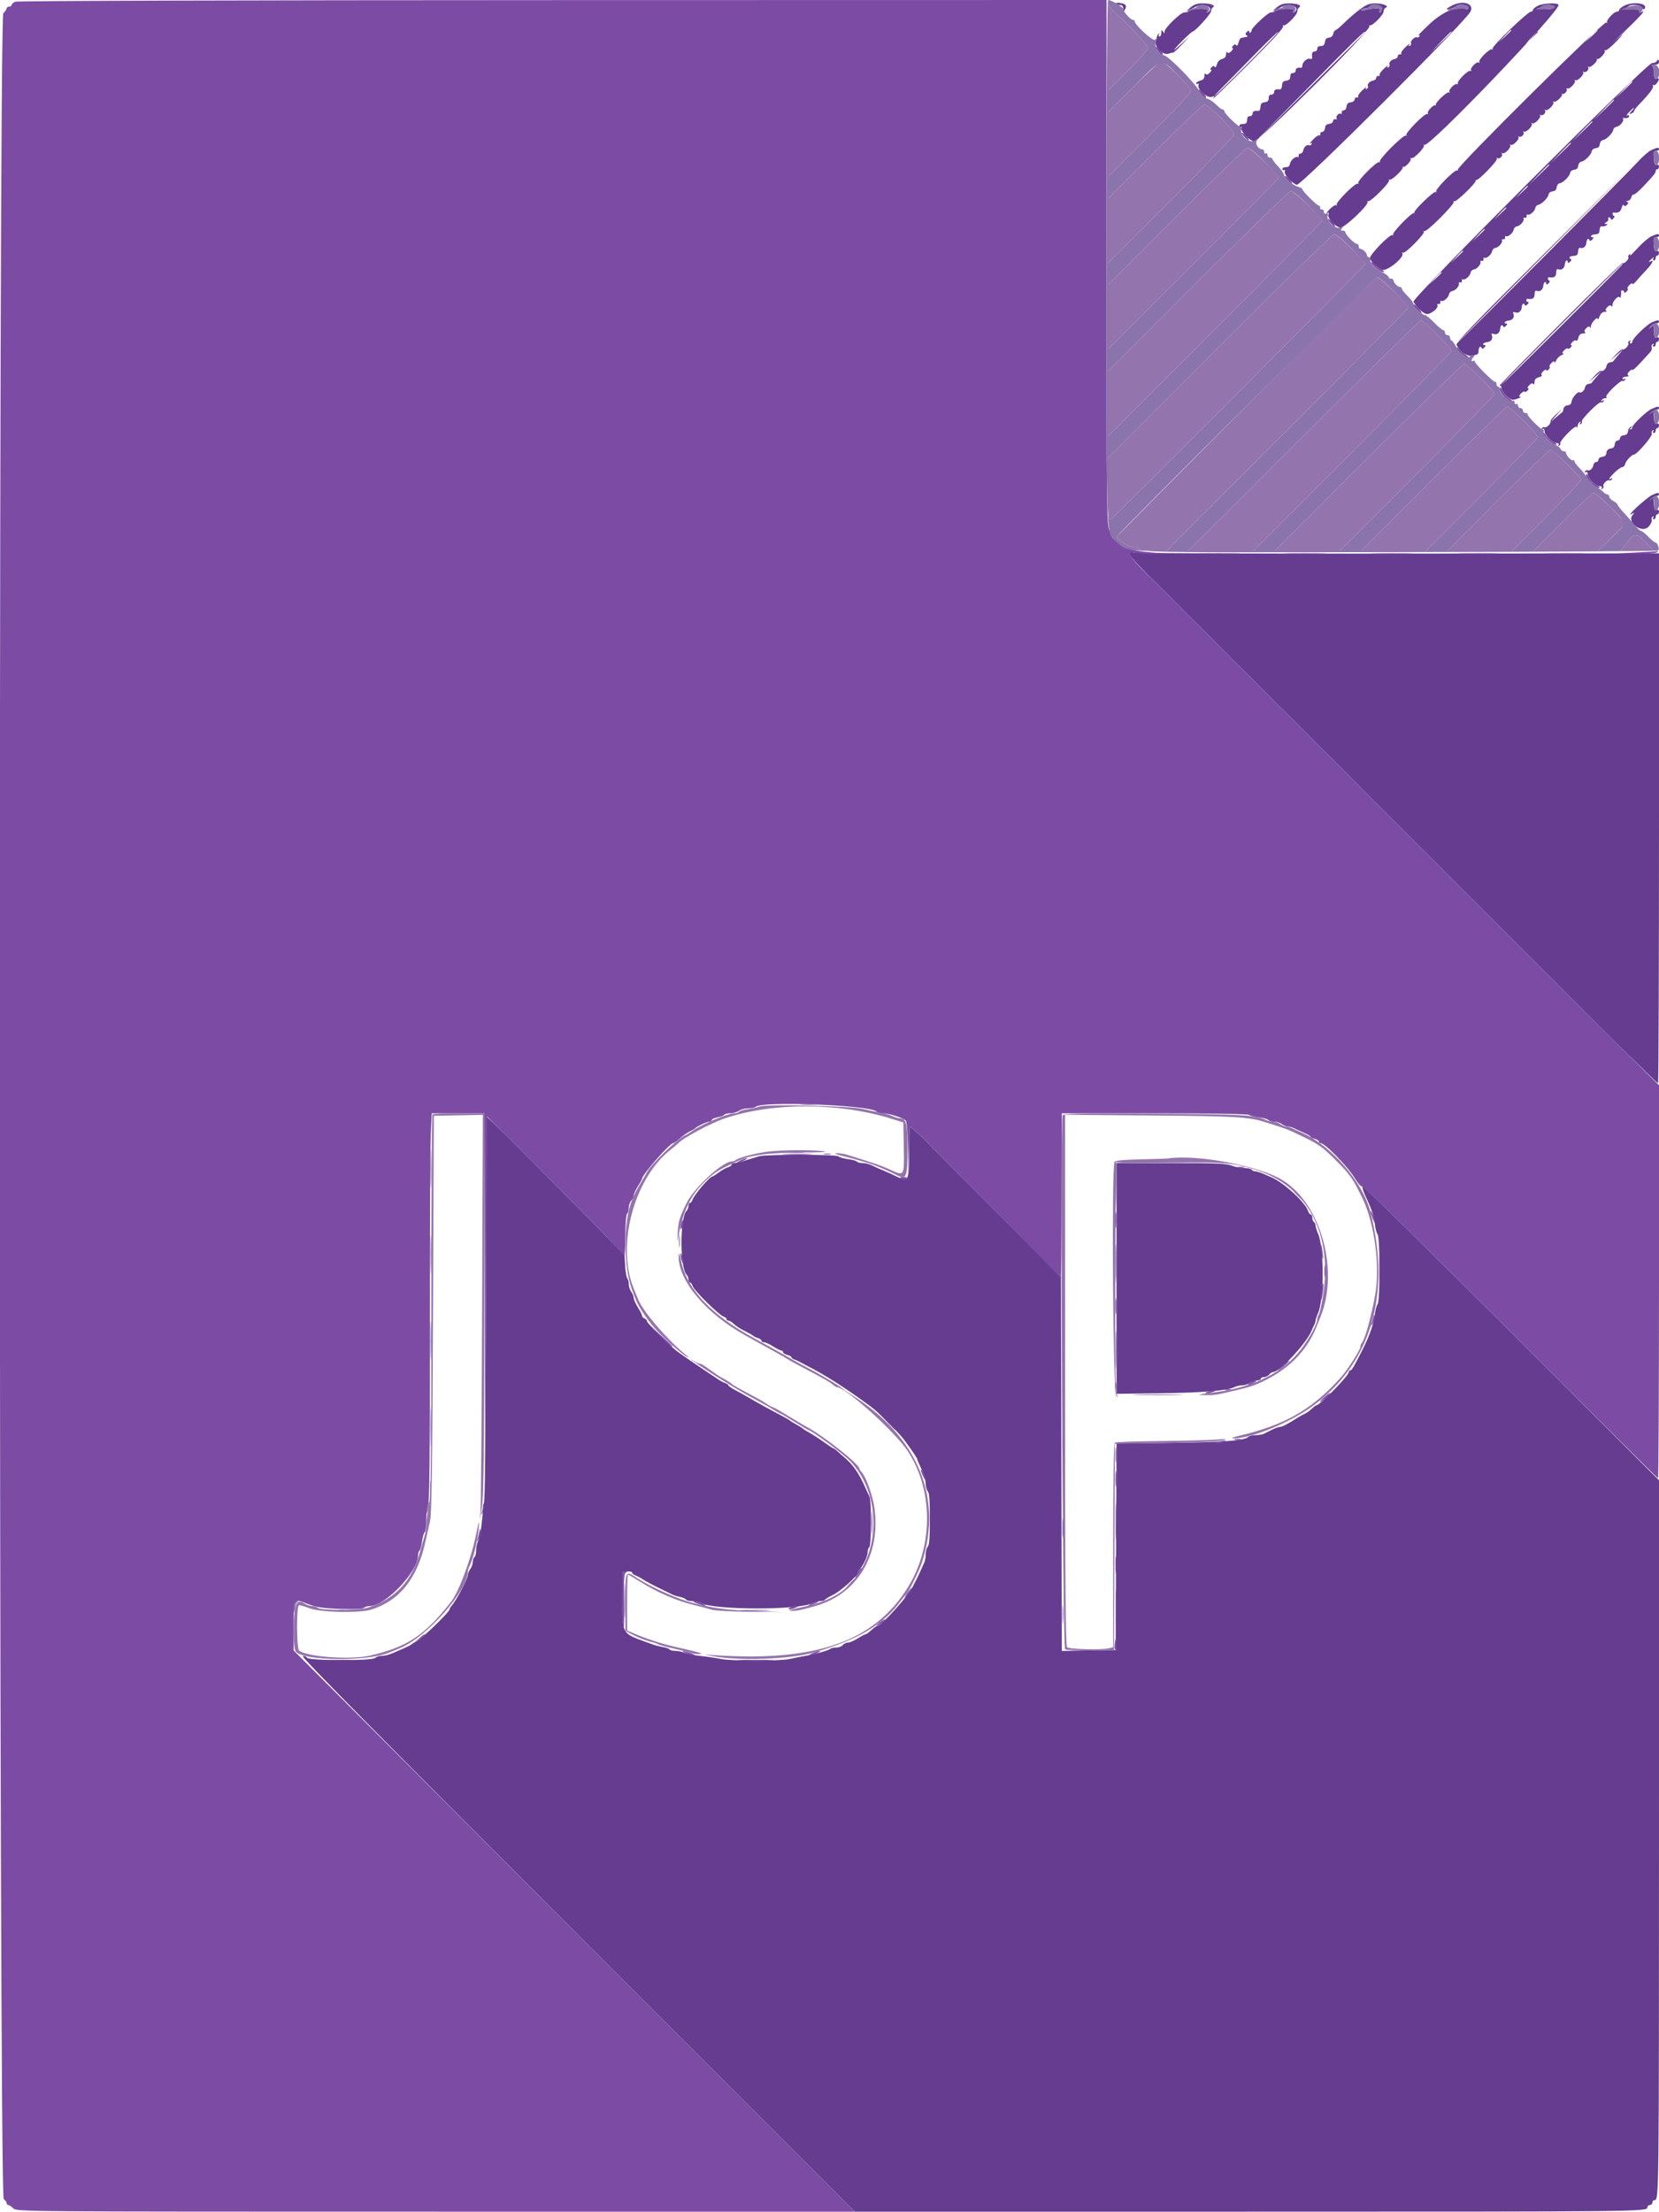 <svg id="svg" version="1.1" xmlns="http://www.w3.org/2000/svg" xmlns:xlink="http://www.w3.org/1999/xlink" width="400" height="533.333" viewBox="0, 0, 400,533.333"><g id="svgg"><path id="path0" d="M269.045 0.872 C 269.156 1.053,269.597 1.200,270.024 1.200 C 270.558 1.200,270.804 1.480,270.812 2.100 C 270.823 2.906,270.867 2.927,271.234 2.297 C 271.781 1.358,271.451 0.928,270.026 0.718 C 269.375 0.623,268.933 0.692,269.045 0.872 M287.000 1.820 C 285.732 2.894,285.686 2.902,288.495 1.538 C 290.434 0.595,292.922 1.936,291.205 2.997 C 290.970 3.142,290.916 2.964,291.071 2.560 C 291.334 1.873,287.789 1.989,286.630 2.705 C 286.401 2.846,285.887 2.986,285.487 3.016 C 284.575 3.083,280.802 6.756,280.794 7.585 C 280.788 8.128,280.742 8.130,280.400 7.600 C 280.086 7.115,280.011 7.172,280.006 7.900 C 280.003 8.395,279.809 8.800,279.576 8.800 C 279.343 8.800,279.282 8.575,279.441 8.300 C 279.608 8.010,279.576 7.940,279.364 8.133 C 279.164 8.317,278.991 8.587,278.980 8.733 C 278.970 8.880,278.822 9.406,278.652 9.903 C 278.208 11.205,280.394 13.392,281.697 12.949 C 282.194 12.780,282.706 12.668,282.836 12.699 C 282.966 12.731,283.956 11.822,285.036 10.679 L 287.000 8.600 284.821 10.600 C 283.623 11.700,282.872 12.295,283.152 11.921 C 283.957 10.851,287.278 7.600,287.566 7.600 C 288.132 7.600,292.000 3.335,292.000 2.711 C 292.000 2.346,292.199 1.924,292.443 1.774 C 293.198 1.307,291.949 0.813,290.000 0.808 C 288.650 0.805,287.900 1.058,287.000 1.820 M307.800 1.820 C 306.532 2.894,306.486 2.902,309.295 1.538 C 311.234 0.595,313.722 1.936,312.005 2.997 C 311.770 3.142,311.716 2.964,311.871 2.560 C 312.134 1.873,308.589 1.989,307.430 2.705 C 307.201 2.846,306.713 2.984,306.345 3.011 C 305.680 3.060,301.800 6.666,301.800 7.235 C 301.800 7.399,301.665 7.668,301.500 7.833 C 301.335 7.998,301.200 7.916,301.200 7.651 C 301.200 7.290,301.060 7.299,300.644 7.684 C 300.242 8.058,300.214 8.281,300.544 8.494 C 300.795 8.656,300.865 8.813,300.700 8.844 C 300.535 8.875,300.220 8.945,300.000 9.000 C 299.780 9.055,299.440 9.123,299.243 9.150 C 299.047 9.178,298.765 9.686,298.616 10.279 C 298.463 10.888,298.226 11.169,298.073 10.923 C 297.885 10.624,297.639 10.662,297.284 11.044 C 296.987 11.365,296.945 11.600,297.184 11.600 C 297.413 11.600,297.285 11.925,296.900 12.322 C 296.443 12.794,296.098 12.898,295.906 12.622 C 295.742 12.387,295.610 12.595,295.606 13.092 C 295.602 13.699,295.291 14.062,294.635 14.227 C 294.033 14.378,293.571 14.862,293.407 15.514 C 293.258 16.107,293.027 16.370,292.873 16.123 C 292.685 15.824,292.439 15.862,292.084 16.244 C 291.787 16.565,291.745 16.800,291.984 16.800 C 292.213 16.800,292.085 17.125,291.700 17.522 C 291.243 17.994,290.898 18.098,290.706 17.822 C 290.542 17.587,290.410 17.795,290.406 18.292 C 290.402 18.908,290.090 19.263,289.400 19.436 C 288.850 19.574,288.400 19.858,288.400 20.067 C 288.400 20.276,288.578 20.337,288.795 20.203 C 289.016 20.066,289.093 20.215,288.968 20.538 C 288.600 21.499,291.045 23.703,292.107 23.366 C 292.920 23.108,292.947 23.147,292.433 23.842 C 292.124 24.259,295.878 20.606,300.775 15.725 C 306.848 9.672,309.582 6.684,309.375 6.325 C 309.208 6.036,309.224 5.939,309.411 6.108 C 309.869 6.525,312.800 3.615,312.800 2.742 C 312.800 2.360,312.999 1.924,313.243 1.774 C 313.998 1.307,312.749 0.813,310.800 0.808 C 309.450 0.805,308.700 1.058,307.800 1.820 M327.813 2.312 C 326.720 3.130,325.085 4.540,324.179 5.445 C 323.273 6.349,322.312 7.163,322.044 7.252 C 321.776 7.341,321.506 7.756,321.445 8.174 C 321.384 8.592,321.017 8.980,320.630 9.037 C 319.743 9.167,319.566 9.348,319.432 10.263 C 319.372 10.669,319.116 11.023,318.862 11.050 C 318.608 11.078,318.220 11.123,318.000 11.150 C 317.780 11.178,317.600 11.470,317.600 11.800 C 317.600 12.130,317.330 12.400,317.000 12.400 C 316.423 12.400,316.234 12.846,316.369 13.894 C 316.404 14.165,316.178 14.290,315.868 14.171 C 315.211 13.919,314.000 14.994,314.000 15.829 C 314.000 16.143,313.865 16.379,313.700 16.353 C 312.875 16.222,312.400 16.459,312.400 17.000 C 312.400 17.330,312.130 17.600,311.800 17.600 C 311.470 17.600,311.178 17.780,311.150 18.000 C 311.123 18.220,311.078 18.608,311.050 18.862 C 311.023 19.116,310.669 19.372,310.263 19.432 C 309.313 19.571,309.170 19.733,309.094 20.753 C 309.059 21.217,308.843 21.576,308.615 21.551 C 307.628 21.443,307.200 21.639,307.200 22.200 C 307.200 22.530,306.930 22.800,306.600 22.800 C 306.270 22.800,305.978 22.980,305.950 23.200 C 305.923 23.420,305.877 23.808,305.850 24.062 C 305.822 24.316,305.469 24.572,305.063 24.632 C 304.113 24.771,303.970 24.933,303.894 25.953 C 303.859 26.417,303.643 26.776,303.415 26.751 C 302.428 26.643,302.000 26.839,302.000 27.400 C 302.000 27.730,301.730 28.000,301.400 28.000 C 301.070 28.000,300.778 28.180,300.750 28.400 C 300.723 28.620,300.678 29.025,300.650 29.300 C 300.623 29.575,300.375 29.823,300.100 29.850 C 299.825 29.877,299.420 29.923,299.200 29.950 C 298.980 29.977,298.800 30.191,298.800 30.424 C 298.800 30.657,298.978 30.737,299.195 30.603 C 299.416 30.466,299.493 30.615,299.368 30.938 C 299.103 31.630,301.085 33.772,302.281 34.085 C 303.373 34.370,330.683 7.203,330.179 6.332 C 330.010 6.039,330.024 5.939,330.211 6.108 C 330.666 6.523,333.600 3.618,333.600 2.752 C 333.600 2.375,333.825 1.975,334.100 1.864 C 335.055 1.476,333.466 0.812,331.600 0.818 C 330.151 0.823,329.413 1.114,327.813 2.312 M349.900 1.429 C 349.295 1.757,348.800 2.085,348.800 2.157 C 348.800 2.435,350.823 1.886,351.030 1.552 C 351.414 0.931,354.000 1.136,354.000 1.787 C 354.000 2.147,353.766 2.285,353.396 2.143 C 351.304 1.341,347.832 2.812,344.593 5.873 C 342.837 7.533,341.653 8.752,341.962 8.583 C 342.338 8.378,342.428 8.431,342.234 8.745 C 342.075 9.002,341.792 9.118,341.605 9.003 C 341.161 8.729,339.929 9.961,340.203 10.405 C 340.318 10.592,340.202 10.875,339.945 11.034 C 339.628 11.230,339.581 11.142,339.800 10.762 C 339.978 10.453,339.562 10.723,338.876 11.361 C 338.190 12.000,337.725 12.679,337.844 12.871 C 337.962 13.063,337.829 13.170,337.548 13.110 C 337.267 13.049,337.028 13.253,337.018 13.562 C 337.008 13.871,336.658 14.174,336.240 14.235 C 335.430 14.354,334.735 15.171,335.033 15.653 C 335.132 15.814,335.002 16.075,334.745 16.234 C 334.428 16.430,334.381 16.342,334.600 15.962 C 334.778 15.653,334.362 15.923,333.676 16.561 C 332.990 17.200,332.525 17.879,332.644 18.071 C 332.762 18.263,332.629 18.370,332.348 18.310 C 332.067 18.249,331.828 18.453,331.818 18.762 C 331.808 19.071,331.458 19.374,331.040 19.435 C 330.230 19.554,329.535 20.371,329.833 20.853 C 329.932 21.014,329.802 21.275,329.545 21.434 C 329.228 21.630,329.181 21.542,329.400 21.162 C 329.578 20.853,329.162 21.123,328.476 21.761 C 327.790 22.400,327.325 23.079,327.444 23.271 C 327.562 23.463,327.429 23.570,327.148 23.510 C 326.867 23.449,326.628 23.653,326.618 23.962 C 326.608 24.271,326.269 24.572,325.863 24.632 C 324.942 24.767,324.767 24.942,324.632 25.863 C 324.572 26.269,324.271 26.608,323.962 26.618 C 323.653 26.628,323.449 26.867,323.510 27.148 C 323.570 27.429,323.456 27.558,323.255 27.434 C 322.783 27.142,321.914 28.180,322.303 28.570 C 322.467 28.733,322.338 28.807,322.018 28.733 C 321.698 28.660,321.428 28.853,321.418 29.162 C 321.408 29.471,321.069 29.772,320.663 29.832 C 319.742 29.967,319.567 30.142,319.432 31.063 C 319.372 31.469,319.071 31.808,318.762 31.818 C 318.453 31.828,318.249 32.067,318.310 32.348 C 318.370 32.629,318.263 32.762,318.071 32.644 C 317.879 32.525,317.200 32.990,316.561 33.676 C 315.923 34.362,315.653 34.778,315.962 34.600 C 316.342 34.381,316.430 34.428,316.234 34.745 C 316.075 35.002,315.814 35.132,315.653 35.033 C 315.171 34.735,314.354 35.430,314.235 36.240 C 314.174 36.658,313.871 37.008,313.562 37.018 C 313.253 37.028,313.049 37.267,313.110 37.548 C 313.170 37.829,313.078 37.972,312.905 37.865 C 312.419 37.564,311.152 38.647,311.031 39.466 C 310.972 39.870,310.716 40.223,310.462 40.250 C 310.208 40.278,309.820 40.323,309.600 40.350 C 309.380 40.377,309.200 40.591,309.200 40.824 C 309.200 41.057,309.378 41.137,309.595 41.003 C 309.816 40.866,309.893 41.015,309.768 41.338 C 309.515 41.999,311.480 44.181,312.670 44.559 C 313.596 44.853,353.340 5.232,354.531 2.827 C 355.536 0.799,352.662 -0.069,349.900 1.429 M370.700 1.429 C 370.095 1.757,369.600 2.200,369.600 2.413 C 369.600 2.626,369.396 2.800,369.147 2.800 C 368.357 2.800,359.585 11.249,359.865 11.740 C 360.010 11.993,359.976 12.061,359.789 11.892 C 359.348 11.490,356.357 14.407,356.678 14.927 C 356.813 15.145,356.742 15.211,356.520 15.074 C 356.001 14.753,354.294 16.550,354.696 16.994 C 354.863 17.178,354.804 17.217,354.565 17.081 C 354.012 16.766,351.078 19.734,351.492 20.189 C 351.661 20.376,351.601 20.415,351.358 20.276 C 350.806 19.962,349.082 21.737,349.496 22.194 C 349.663 22.378,349.604 22.417,349.365 22.281 C 348.878 22.004,345.865 24.894,346.192 25.325 C 346.306 25.476,346.278 25.508,346.130 25.396 C 345.712 25.081,343.992 26.864,344.274 27.320 C 344.411 27.542,344.347 27.614,344.131 27.481 C 343.611 27.160,338.687 32.145,339.089 32.586 C 339.260 32.774,339.207 32.818,338.971 32.684 C 338.417 32.370,332.274 38.531,332.688 38.985 C 332.860 39.174,332.806 39.218,332.569 39.083 C 332.016 38.769,327.075 43.732,327.489 44.186 C 327.660 44.374,327.606 44.418,327.369 44.283 C 326.816 43.969,321.875 48.932,322.289 49.386 C 322.460 49.574,322.403 49.616,322.161 49.478 C 321.920 49.341,321.200 49.790,320.561 50.476 C 319.923 51.162,319.656 51.576,319.968 51.396 C 320.390 51.153,320.471 51.239,320.281 51.734 C 319.982 52.512,321.789 54.547,323.078 54.884 C 324.034 55.134,330.277 49.235,329.712 48.615 C 329.540 48.426,329.594 48.382,329.831 48.517 C 330.384 48.831,335.325 43.868,334.911 43.414 C 334.740 43.226,334.796 43.183,335.035 43.319 C 335.522 43.596,338.535 40.706,338.208 40.275 C 338.094 40.124,338.122 40.092,338.270 40.204 C 338.688 40.519,340.408 38.736,340.126 38.280 C 339.989 38.058,340.055 37.987,340.273 38.122 C 340.793 38.443,343.710 35.452,343.308 35.011 C 343.139 34.824,343.201 34.786,343.446 34.926 C 344.631 35.602,376.489 2.315,375.770 1.151 C 375.420 0.586,371.899 0.778,370.700 1.429 M391.500 1.429 C 390.895 1.757,390.400 2.200,390.400 2.413 C 390.400 2.626,390.164 2.800,389.875 2.800 C 389.133 2.800,387.125 4.986,387.494 5.392 C 387.662 5.577,387.564 5.592,387.275 5.425 C 386.641 5.059,351.097 40.310,351.478 40.927 C 351.613 41.145,351.547 41.214,351.331 41.081 C 350.811 40.760,345.887 45.745,346.289 46.186 C 346.460 46.374,346.406 46.418,346.169 46.283 C 345.683 46.007,340.661 50.891,340.989 51.322 C 341.105 51.475,341.075 51.505,340.922 51.389 C 340.491 51.061,335.607 56.083,335.883 56.569 C 336.018 56.806,335.974 56.860,335.786 56.688 C 335.257 56.207,330.021 61.589,330.303 62.325 C 330.632 63.181,331.905 64.398,333.145 65.041 C 334.256 65.618,338.725 62.050,338.120 61.070 C 337.986 60.854,338.053 60.786,338.269 60.919 C 338.789 61.240,343.713 56.255,343.311 55.814 C 343.140 55.626,343.193 55.581,343.429 55.715 C 343.982 56.030,350.926 49.070,350.513 48.615 C 350.341 48.426,350.394 48.382,350.631 48.517 C 351.117 48.793,356.139 43.909,355.811 43.478 C 355.695 43.325,355.725 43.295,355.878 43.411 C 356.309 43.739,361.193 38.717,360.917 38.231 C 360.782 37.994,360.819 37.933,360.999 38.097 C 361.447 38.502,362.454 37.611,362.134 37.093 C 361.992 36.864,362.058 36.789,362.280 36.926 C 362.799 37.247,364.506 35.450,364.104 35.006 C 363.937 34.822,363.999 34.785,364.242 34.924 C 364.794 35.238,366.518 33.463,366.104 33.006 C 365.937 32.822,366.005 32.789,366.255 32.931 C 366.806 33.246,367.714 32.260,367.297 31.799 C 367.133 31.619,367.199 31.585,367.442 31.724 C 367.994 32.038,369.718 30.263,369.304 29.806 C 369.137 29.622,369.199 29.585,369.442 29.724 C 369.994 30.038,371.718 28.263,371.304 27.806 C 371.137 27.622,371.205 27.589,371.455 27.731 C 372.006 28.046,372.914 27.060,372.497 26.599 C 372.333 26.419,372.399 26.385,372.642 26.524 C 373.194 26.838,374.918 25.063,374.504 24.606 C 374.337 24.422,374.399 24.385,374.642 24.524 C 375.130 24.802,376.929 23.102,376.604 22.670 C 376.492 22.522,376.518 22.488,376.663 22.597 C 377.085 22.912,378.017 21.951,377.734 21.493 C 377.592 21.264,377.658 21.189,377.880 21.326 C 378.399 21.647,380.106 19.850,379.704 19.406 C 379.537 19.222,379.599 19.185,379.842 19.324 C 380.394 19.638,382.118 17.863,381.704 17.406 C 381.537 17.222,381.605 17.189,381.855 17.331 C 382.406 17.646,383.314 16.660,382.897 16.199 C 382.733 16.019,382.799 15.985,383.042 16.124 C 383.530 16.402,385.329 14.702,385.004 14.270 C 384.892 14.122,384.922 14.092,385.070 14.204 C 385.488 14.519,387.208 12.736,386.926 12.280 C 386.789 12.058,386.853 11.986,387.069 12.119 C 387.286 12.253,388.528 11.247,389.831 9.884 C 391.328 8.317,391.605 7.920,390.583 8.803 C 389.292 9.919,389.332 9.850,390.783 8.464 C 395.617 3.844,397.269 1.969,395.590 3.006 C 395.365 3.145,395.230 3.021,395.290 2.730 C 395.373 2.332,394.803 2.215,393.000 2.260 C 391.680 2.293,390.960 2.230,391.400 2.121 C 391.840 2.012,392.371 1.760,392.580 1.561 C 393.227 0.946,395.530 1.146,395.925 1.851 C 396.174 2.297,396.378 2.360,396.568 2.051 C 397.372 0.751,393.603 0.288,391.500 1.429 M333.200 1.976 C 333.200 2.403,333.022 2.863,332.805 2.997 C 332.578 3.137,332.511 2.977,332.647 2.621 C 332.924 1.899,331.881 1.814,329.503 2.367 C 328.627 2.570,328.097 2.566,328.226 2.357 C 328.348 2.161,328.786 2.000,329.200 2.000 C 329.614 2.000,330.064 1.820,330.200 1.600 C 330.689 0.809,333.200 1.124,333.200 1.976 M374.796 1.700 C 374.794 2.041,374.000 2.215,372.296 2.247 C 370.923 2.273,370.160 2.210,370.600 2.108 C 371.040 2.006,371.571 1.760,371.780 1.561 C 372.363 1.007,374.801 1.120,374.796 1.700 M364.400 7.322 C 364.400 7.388,363.725 8.063,362.900 8.822 L 361.400 10.200 362.778 8.700 C 364.062 7.304,364.400 7.016,364.400 7.322 M385.200 7.322 C 385.200 7.388,384.525 8.063,383.700 8.822 L 382.200 10.200 383.578 8.700 C 384.862 7.304,385.200 7.016,385.200 7.322 M300.800 15.400 C 296.514 19.690,292.918 23.200,292.808 23.200 C 292.698 23.200,293.597 22.207,294.804 20.993 C 296.012 19.780,299.430 16.296,302.400 13.253 C 305.370 10.209,307.978 7.692,308.196 7.659 C 308.414 7.627,305.086 11.110,300.800 15.400 M329.200 7.702 C 329.200 7.759,323.216 13.744,315.902 21.002 L 302.604 34.200 315.602 20.963 C 326.937 9.419,329.200 7.212,329.200 7.702 M350.000 7.713 C 350.000 7.774,348.875 8.899,347.500 10.213 L 345.000 12.600 347.387 10.100 C 349.605 7.778,350.000 7.417,350.000 7.713 M370.800 7.722 C 370.800 7.788,370.125 8.463,369.300 9.222 L 367.800 10.600 369.178 9.100 C 370.462 7.704,370.800 7.416,370.800 7.722 M399.400 14.800 C 399.264 15.020,398.783 15.200,398.330 15.200 C 397.018 15.200,340.322 71.917,340.795 72.757 C 341.519 74.045,343.021 75.471,343.886 75.692 C 344.843 75.936,346.982 74.218,346.564 73.542 C 346.441 73.343,346.579 73.230,346.870 73.290 C 347.162 73.351,347.351 73.162,347.290 72.870 C 347.230 72.579,347.322 72.428,347.495 72.535 C 347.972 72.830,349.247 71.760,349.364 70.967 C 349.420 70.582,349.782 70.220,350.167 70.164 C 350.960 70.047,352.030 68.772,351.735 68.295 C 351.628 68.122,351.779 68.030,352.070 68.090 C 352.362 68.151,352.551 67.962,352.490 67.670 C 352.430 67.379,352.522 67.228,352.695 67.335 C 353.172 67.630,354.447 66.560,354.564 65.767 C 354.620 65.382,354.982 65.020,355.367 64.964 C 356.160 64.847,357.230 63.572,356.935 63.095 C 356.828 62.922,356.979 62.830,357.270 62.890 C 357.562 62.951,357.751 62.762,357.690 62.470 C 357.630 62.179,357.722 62.028,357.895 62.135 C 358.372 62.430,359.647 61.360,359.764 60.567 C 359.820 60.182,360.182 59.820,360.567 59.764 C 361.360 59.647,362.430 58.372,362.135 57.895 C 362.028 57.722,362.179 57.630,362.470 57.690 C 362.762 57.751,362.951 57.562,362.890 57.270 C 362.830 56.979,362.922 56.828,363.095 56.935 C 363.572 57.230,364.847 56.160,364.964 55.367 C 365.020 54.982,365.382 54.620,365.767 54.564 C 366.560 54.447,367.630 53.172,367.335 52.695 C 367.228 52.522,367.379 52.430,367.670 52.490 C 367.962 52.551,368.151 52.362,368.090 52.070 C 368.030 51.779,368.122 51.628,368.295 51.735 C 368.772 52.030,370.047 50.960,370.164 50.167 C 370.220 49.782,370.548 49.425,370.892 49.375 C 371.699 49.256,373.256 47.699,373.375 46.892 C 373.425 46.548,373.783 46.220,374.170 46.163 C 375.050 46.034,375.234 45.850,375.363 44.970 C 375.420 44.583,375.748 44.225,376.092 44.175 C 376.899 44.056,378.456 42.499,378.575 41.692 C 378.625 41.348,378.983 41.020,379.370 40.963 C 380.250 40.834,380.434 40.650,380.563 39.770 C 380.620 39.383,380.948 39.025,381.292 38.975 C 382.099 38.856,383.656 37.299,383.775 36.492 C 383.825 36.148,384.183 35.820,384.570 35.763 C 385.450 35.634,385.634 35.450,385.763 34.570 C 385.820 34.183,386.148 33.825,386.492 33.775 C 387.299 33.656,388.856 32.099,388.975 31.292 C 389.025 30.948,389.382 30.620,389.767 30.564 C 390.560 30.447,391.630 29.172,391.335 28.695 C 391.228 28.522,391.289 28.406,391.470 28.437 C 392.231 28.570,392.800 28.372,392.800 27.976 C 392.800 27.743,392.575 27.682,392.300 27.841 C 392.025 27.999,392.236 27.650,392.770 27.065 C 393.303 26.479,393.826 26.000,393.932 26.000 C 394.037 26.000,393.791 26.368,393.384 26.817 C 392.736 27.533,392.729 27.602,393.322 27.374 C 393.695 27.231,394.000 26.960,394.000 26.771 C 394.000 26.582,394.495 25.917,395.100 25.292 C 397.670 22.639,398.801 21.123,398.545 20.676 C 398.395 20.414,398.418 20.332,398.596 20.494 C 398.775 20.655,399.158 20.475,399.448 20.094 C 400.154 19.163,400.134 18.663,399.400 18.945 C 398.930 19.125,398.800 18.838,398.800 17.621 C 398.800 16.752,398.580 15.978,398.300 15.865 C 398.025 15.754,398.295 15.649,398.900 15.632 C 399.597 15.612,400.000 15.380,400.000 15.000 C 400.000 14.307,399.755 14.225,399.400 14.800 M393.600 19.715 C 393.600 19.778,392.655 20.723,391.500 21.815 L 389.400 23.800 391.385 21.700 C 393.229 19.749,393.600 19.417,393.600 19.715 M389.200 24.113 C 389.200 24.174,388.075 25.299,386.700 26.613 L 384.200 29.000 386.587 26.500 C 388.805 24.178,389.200 23.817,389.200 24.113 M384.000 29.313 C 384.000 29.374,382.875 30.499,381.500 31.813 L 379.000 34.200 381.387 31.700 C 383.605 29.378,384.000 29.017,384.000 29.313 M378.800 34.513 C 378.800 34.574,377.675 35.699,376.300 37.013 L 373.800 39.400 376.187 36.900 C 378.405 34.578,378.800 34.217,378.800 34.513 M398.173 36.166 C 397.498 36.460,395.968 37.802,394.773 39.148 C 392.836 41.330,351.971 82.329,351.280 82.784 C 351.126 82.885,360.540 73.345,372.200 61.584 L 393.400 40.200 372.125 61.373 C 355.388 78.031,350.923 82.683,351.193 83.186 C 352.122 84.923,353.662 85.967,354.937 85.725 C 356.484 85.431,356.429 85.476,356.507 84.445 C 356.571 83.588,357.023 83.301,357.267 83.961 C 357.340 84.159,357.632 84.069,357.916 83.761 C 358.214 83.437,358.256 83.200,358.016 83.200 C 357.206 83.200,357.613 82.569,358.464 82.505 C 359.484 82.428,360.019 81.715,359.694 80.867 C 359.532 80.445,359.645 80.332,360.067 80.494 C 360.915 80.819,361.628 80.284,361.705 79.264 C 361.771 78.392,362.220 78.095,362.467 78.761 C 362.540 78.959,362.832 78.869,363.116 78.561 C 363.414 78.237,363.456 78.000,363.216 78.000 C 362.406 78.000,362.813 77.369,363.664 77.305 C 364.684 77.228,365.219 76.515,364.894 75.667 C 364.732 75.245,364.845 75.132,365.267 75.294 C 366.115 75.619,366.828 75.084,366.905 74.064 C 366.971 73.192,367.420 72.895,367.667 73.561 C 367.740 73.759,368.032 73.669,368.316 73.361 C 368.614 73.037,368.656 72.800,368.416 72.800 C 368.187 72.800,368.000 72.620,368.000 72.400 C 368.000 72.180,368.135 72.021,368.300 72.047 C 369.500 72.237,370.000 71.916,370.000 70.957 C 370.000 70.250,370.172 69.981,370.536 70.120 C 371.321 70.421,372.031 69.853,372.105 68.864 C 372.169 68.013,372.800 67.606,372.800 68.416 C 372.800 68.656,373.037 68.614,373.361 68.316 C 373.669 68.032,373.759 67.740,373.561 67.667 C 373.127 67.506,373.073 66.780,373.500 66.847 C 374.700 67.037,375.200 66.716,375.200 65.757 C 375.200 65.050,375.372 64.781,375.736 64.920 C 376.521 65.221,377.231 64.653,377.305 63.664 C 377.369 62.813,378.000 62.406,378.000 63.216 C 378.000 63.456,378.237 63.414,378.561 63.116 C 378.869 62.832,378.959 62.540,378.761 62.467 C 378.101 62.223,378.388 61.771,379.245 61.707 C 380.299 61.627,380.427 61.498,380.507 60.435 C 380.543 59.965,380.774 59.658,381.022 59.753 C 381.728 60.024,382.434 59.411,382.505 58.464 C 382.571 57.592,383.020 57.295,383.267 57.961 C 383.340 58.159,383.632 58.069,383.916 57.761 C 384.214 57.437,384.256 57.200,384.016 57.200 C 383.217 57.200,383.607 56.570,384.445 56.507 C 385.499 56.427,385.627 56.298,385.707 55.235 C 385.743 54.765,385.974 54.458,386.222 54.553 C 386.470 54.648,386.926 54.565,387.236 54.369 C 387.712 54.068,387.707 54.009,387.200 53.994 C 386.731 53.980,386.755 53.885,387.308 53.563 C 387.698 53.336,387.912 52.982,387.785 52.775 C 387.657 52.569,387.743 52.400,387.976 52.400 C 388.209 52.400,388.400 52.587,388.400 52.816 C 388.400 53.056,388.637 53.014,388.961 52.716 C 389.269 52.432,389.359 52.140,389.161 52.067 C 388.727 51.906,388.673 51.180,389.100 51.247 C 390.160 51.415,390.748 51.063,390.984 50.121 C 391.137 49.512,391.374 49.231,391.527 49.477 C 391.717 49.779,391.949 49.751,392.288 49.385 C 392.673 48.971,392.673 48.817,392.288 48.661 C 391.992 48.541,392.057 48.451,392.453 48.432 C 392.813 48.414,393.202 48.035,393.319 47.589 C 393.436 47.142,393.702 46.827,393.910 46.889 C 394.118 46.950,395.169 46.065,396.244 44.923 C 398.827 42.179,399.200 41.712,399.200 41.217 C 399.200 40.988,399.380 40.800,399.600 40.800 C 399.820 40.800,400.000 40.511,400.000 40.157 C 400.000 39.770,399.777 39.600,399.438 39.730 C 399.019 39.891,398.840 39.496,398.735 38.173 C 398.618 36.695,398.711 36.400,399.297 36.400 C 399.684 36.400,400.000 36.220,400.000 36.000 C 400.000 35.483,399.671 35.513,398.173 36.166 M373.600 39.713 C 373.600 39.774,372.475 40.899,371.100 42.213 L 368.600 44.600 370.987 42.100 C 373.205 39.778,373.600 39.417,373.600 39.713 M368.400 44.922 C 368.400 44.988,367.725 45.663,366.900 46.422 L 365.400 47.800 366.778 46.300 C 368.062 44.904,368.400 44.616,368.400 44.922 M363.200 50.122 C 363.200 50.188,362.525 50.863,361.700 51.622 L 360.200 53.000 361.578 51.500 C 362.862 50.104,363.200 49.816,363.200 50.122 M358.000 55.322 C 358.000 55.388,357.325 56.063,356.500 56.822 L 355.000 58.200 356.378 56.700 C 357.662 55.304,358.000 55.016,358.000 55.322 M398.194 56.957 C 397.530 57.246,396.012 58.544,394.819 59.841 C 393.625 61.139,392.801 61.947,392.986 61.638 C 393.217 61.254,393.175 61.168,392.855 61.366 C 392.598 61.525,392.482 61.808,392.597 61.995 C 392.854 62.410,391.652 63.680,391.243 63.427 C 391.082 63.327,384.211 70.009,375.975 78.274 C 367.739 86.540,361.225 93.179,361.500 93.028 C 361.822 92.851,362.000 93.027,362.000 93.522 C 362.000 94.470,363.875 96.410,364.755 96.372 C 365.586 96.336,367.160 95.665,366.500 95.628 C 366.166 95.609,366.233 95.360,366.700 94.878 C 367.085 94.481,367.490 94.281,367.600 94.434 C 367.710 94.586,368.032 94.461,368.316 94.156 C 368.613 93.835,368.655 93.600,368.416 93.600 C 368.187 93.600,368.315 93.275,368.700 92.878 C 369.157 92.406,369.502 92.302,369.694 92.578 C 369.858 92.813,369.990 92.605,369.994 92.108 C 369.998 91.483,370.312 91.137,371.038 90.955 C 371.609 90.811,371.914 90.583,371.716 90.447 C 371.518 90.311,371.681 89.885,372.078 89.500 C 372.475 89.115,372.800 88.987,372.800 89.216 C 372.800 89.455,373.035 89.413,373.356 89.116 C 373.661 88.832,373.786 88.510,373.634 88.400 C 373.481 88.290,373.681 87.885,374.078 87.500 C 374.559 87.034,374.808 86.967,374.825 87.300 C 374.839 87.575,375.015 87.391,375.216 86.891 C 375.417 86.390,375.990 85.817,376.491 85.616 C 376.991 85.415,377.175 85.239,376.900 85.225 C 376.567 85.208,376.634 84.959,377.100 84.478 C 377.485 84.081,377.890 83.881,378.000 84.034 C 378.110 84.186,378.432 84.061,378.716 83.756 C 379.013 83.435,379.055 83.200,378.816 83.200 C 378.587 83.200,378.715 82.875,379.100 82.478 C 379.485 82.081,379.911 81.918,380.047 82.116 C 380.183 82.314,380.411 82.009,380.555 81.438 C 380.737 80.712,381.083 80.398,381.708 80.394 C 382.205 80.390,382.413 80.258,382.178 80.094 C 381.901 79.901,381.996 79.568,382.453 79.125 C 382.943 78.650,383.207 78.591,383.343 78.925 C 383.450 79.186,383.551 79.085,383.568 78.700 C 383.606 77.862,385.184 76.154,385.232 76.900 C 385.249 77.175,385.444 76.905,385.665 76.300 C 385.927 75.582,386.367 75.189,386.933 75.168 C 387.410 75.151,387.586 75.050,387.325 74.943 C 386.991 74.807,387.050 74.543,387.525 74.053 C 387.968 73.596,388.301 73.501,388.494 73.778 C 388.668 74.028,388.790 73.915,388.794 73.500 C 388.802 72.574,390.279 71.076,390.543 71.725 C 390.719 72.156,390.961 71.020,390.847 70.300 C 390.821 70.135,390.980 70.000,391.200 70.000 C 391.420 70.000,391.600 70.187,391.600 70.416 C 391.600 70.655,391.835 70.613,392.156 70.316 C 392.461 70.032,392.586 69.710,392.434 69.600 C 392.281 69.490,392.481 69.085,392.878 68.700 C 393.275 68.315,393.600 68.194,393.600 68.431 C 393.600 68.668,394.072 68.300,394.650 67.614 C 395.227 66.927,396.307 65.740,397.050 64.976 C 398.308 63.680,398.904 62.441,398.000 63.000 C 397.349 63.402,397.544 62.943,398.277 62.349 C 398.737 61.976,398.857 61.960,398.653 62.300 C 398.488 62.575,398.543 62.800,398.776 62.800 C 399.009 62.800,399.200 62.530,399.200 62.200 C 399.200 61.870,399.380 61.600,399.600 61.600 C 399.820 61.600,400.000 61.311,400.000 60.957 C 400.000 60.570,399.777 60.400,399.438 60.530 C 399.019 60.691,398.840 60.296,398.735 58.973 C 398.618 57.495,398.711 57.200,399.297 57.200 C 399.684 57.200,400.000 57.020,400.000 56.800 C 400.000 56.285,399.671 56.313,398.194 56.957 M352.800 60.522 C 352.800 60.588,352.125 61.263,351.300 62.022 L 349.800 63.400 351.178 61.900 C 352.462 60.504,352.800 60.216,352.800 60.522 M391.167 63.788 C 389.897 65.216,362.197 92.800,362.033 92.800 C 361.907 92.800,368.372 86.230,376.400 78.200 C 384.428 70.170,391.072 63.600,391.165 63.600 C 391.257 63.600,391.258 63.684,391.167 63.788 M347.600 65.722 C 347.600 65.788,346.925 66.463,346.100 67.222 L 344.600 68.600 345.978 67.100 C 347.262 65.704,347.600 65.416,347.600 65.722 M398.400 77.646 C 397.167 78.133,393.600 81.580,393.600 82.285 C 393.600 82.568,393.409 82.800,393.176 82.800 C 392.943 82.800,392.881 82.592,393.038 82.338 C 393.216 82.050,393.148 81.985,392.855 82.166 C 392.598 82.325,392.482 82.608,392.597 82.795 C 392.858 83.217,391.649 84.477,391.231 84.219 C 391.064 84.116,390.313 84.699,389.563 85.516 L 388.200 87.000 389.799 85.600 L 391.398 84.200 390.199 85.598 C 389.540 86.367,388.971 87.055,388.937 87.128 C 388.902 87.201,388.557 87.306,388.170 87.363 C 387.783 87.420,387.419 87.794,387.360 88.193 C 387.249 88.949,386.426 89.664,385.982 89.389 C 385.842 89.302,385.113 89.899,384.363 90.716 L 383.000 92.200 384.599 90.800 L 386.198 89.400 384.999 90.798 C 384.340 91.567,383.771 92.255,383.737 92.328 C 383.702 92.401,383.357 92.506,382.970 92.563 C 382.583 92.620,382.219 92.994,382.160 93.393 C 382.048 94.157,381.225 94.863,380.773 94.583 C 380.410 94.359,379.063 95.892,378.951 96.656 C 378.834 97.448,378.633 97.637,377.770 97.763 C 377.383 97.820,377.020 98.183,376.963 98.570 C 376.906 98.957,376.801 99.302,376.728 99.337 C 376.655 99.371,375.967 99.940,375.198 100.599 L 373.800 101.798 375.200 100.199 L 376.600 98.600 375.116 99.963 C 374.299 100.713,373.716 101.464,373.819 101.631 C 374.077 102.049,372.817 103.258,372.395 102.997 C 372.208 102.882,371.925 102.998,371.766 103.255 C 371.585 103.548,371.650 103.616,371.938 103.438 C 372.226 103.260,372.400 103.442,372.400 103.922 C 372.400 104.916,374.284 106.800,375.278 106.800 C 375.758 106.800,375.940 106.974,375.762 107.262 C 375.584 107.550,375.652 107.615,375.945 107.434 C 376.202 107.275,376.321 106.995,376.207 106.812 C 376.094 106.629,376.890 105.572,377.976 104.464 C 379.140 103.274,380.029 102.643,380.143 102.924 C 380.251 103.189,380.351 103.100,380.368 102.724 C 380.386 102.352,380.608 101.919,380.862 101.762 C 381.167 101.573,381.214 101.654,381.000 102.000 C 380.784 102.349,380.833 102.427,381.145 102.234 C 381.402 102.075,381.518 101.791,381.402 101.603 C 381.126 101.157,385.557 96.726,386.003 97.002 C 386.191 97.118,386.475 97.002,386.634 96.745 C 386.827 96.433,386.749 96.384,386.400 96.600 C 386.054 96.814,385.973 96.767,386.162 96.462 C 386.319 96.208,386.752 95.986,387.124 95.968 C 387.500 95.951,387.589 95.851,387.324 95.743 C 387.043 95.629,387.674 94.740,388.864 93.576 C 389.972 92.490,391.029 91.694,391.212 91.807 C 391.395 91.921,391.675 91.802,391.834 91.545 C 392.015 91.252,391.950 91.184,391.662 91.362 C 391.408 91.519,391.200 91.457,391.200 91.224 C 391.200 90.991,391.605 90.797,392.100 90.794 C 392.601 90.790,392.813 90.657,392.578 90.494 C 392.302 90.302,392.406 89.957,392.878 89.500 C 393.275 89.115,393.600 88.972,393.600 89.183 C 393.600 89.393,394.455 88.633,395.500 87.493 C 396.545 86.353,397.635 85.168,397.923 84.859 C 398.211 84.550,398.354 84.056,398.240 83.761 C 398.127 83.467,398.235 83.102,398.479 82.951 C 398.748 82.785,398.811 82.859,398.638 83.138 C 398.481 83.392,398.543 83.600,398.776 83.600 C 399.009 83.600,399.200 83.330,399.200 83.000 C 399.200 82.670,399.380 82.400,399.600 82.400 C 399.820 82.400,400.000 82.111,400.000 81.757 C 400.000 81.350,399.780 81.199,399.400 81.345 C 398.927 81.526,398.800 81.229,398.800 79.938 C 398.800 78.438,398.742 78.347,398.100 78.851 C 397.466 79.349,397.451 79.334,397.949 78.700 C 398.251 78.315,398.836 78.000,399.249 78.000 C 399.662 78.000,400.000 77.820,400.000 77.600 C 400.000 77.119,399.714 77.127,398.400 77.646 M398.200 98.601 C 396.914 99.176,393.467 102.498,393.588 103.048 C 393.627 103.231,393.422 103.443,393.130 103.520 C 392.768 103.616,392.790 103.515,393.200 103.200 C 393.675 102.835,393.682 102.771,393.235 102.891 C 392.924 102.975,392.623 103.365,392.565 103.758 C 392.433 104.657,392.254 104.834,391.337 104.968 C 390.931 105.028,390.600 105.329,390.600 105.638 C 390.600 105.947,390.347 106.200,390.038 106.200 C 389.729 106.200,389.428 106.531,389.368 106.937 C 389.234 107.852,389.057 108.033,388.170 108.163 C 387.783 108.220,387.420 108.583,387.363 108.970 C 387.233 109.857,387.052 110.034,386.137 110.168 C 385.731 110.228,385.400 110.529,385.400 110.838 C 385.400 111.147,385.147 111.400,384.838 111.400 C 384.529 111.400,384.226 111.742,384.165 112.160 C 384.046 112.970,383.229 113.665,382.747 113.367 C 382.586 113.268,382.325 113.398,382.166 113.655 C 381.985 113.948,382.050 114.016,382.338 113.838 C 382.626 113.660,382.800 113.842,382.800 114.322 C 382.800 115.316,384.684 117.200,385.678 117.200 C 386.158 117.200,386.340 117.374,386.162 117.662 C 385.984 117.950,386.052 118.015,386.345 117.834 C 386.602 117.675,386.718 117.392,386.603 117.205 C 386.329 116.761,387.561 115.529,388.005 115.803 C 388.192 115.918,388.475 115.802,388.634 115.545 C 388.815 115.252,388.750 115.184,388.462 115.362 C 387.592 115.899,388.000 115.173,389.259 113.942 C 389.951 113.266,390.791 112.672,391.126 112.623 C 391.460 112.574,391.775 112.252,391.825 111.908 C 391.927 111.214,393.407 109.600,393.942 109.600 C 394.644 109.600,398.471 105.161,398.254 104.598 C 398.134 104.283,398.235 103.902,398.479 103.751 C 398.748 103.585,398.811 103.659,398.638 103.938 C 398.481 104.192,398.543 104.400,398.776 104.400 C 399.009 104.400,399.200 104.130,399.200 103.800 C 399.200 103.470,399.380 103.200,399.600 103.200 C 399.820 103.200,400.000 102.911,400.000 102.557 C 400.000 102.170,399.777 102.000,399.438 102.130 C 399.019 102.291,398.840 101.896,398.735 100.573 C 398.618 99.095,398.711 98.800,399.297 98.800 C 399.684 98.800,400.000 98.620,400.000 98.400 C 400.000 97.897,399.701 97.931,398.200 98.601 M398.359 119.332 C 397.786 119.590,396.170 120.863,394.768 122.162 C 393.367 123.462,392.665 124.287,393.210 123.997 C 394.123 123.510,394.156 123.522,393.640 124.148 C 392.131 125.977,395.949 128.726,397.524 126.945 C 398.032 126.370,398.355 125.659,398.241 125.363 C 398.128 125.067,398.235 124.702,398.479 124.551 C 398.748 124.385,398.811 124.459,398.638 124.738 C 398.481 124.992,398.543 125.200,398.776 125.200 C 399.009 125.200,399.200 124.930,399.200 124.600 C 399.200 124.270,399.380 124.000,399.600 124.000 C 399.820 124.000,400.000 123.711,400.000 123.357 C 400.000 122.970,399.777 122.800,399.438 122.930 C 399.019 123.091,398.840 122.696,398.735 121.373 C 398.618 119.895,398.711 119.600,399.297 119.600 C 399.684 119.600,400.000 119.420,400.000 119.200 C 400.000 118.708,399.695 118.733,398.359 119.332 M272.303 133.550 C 272.550 134.217,275.788 137.732,278.556 140.336 C 279.411 141.141,281.751 143.481,283.756 145.535 C 285.760 147.589,288.100 149.929,288.956 150.735 C 289.811 151.541,292.151 153.881,294.156 155.935 C 296.160 157.989,298.500 160.329,299.356 161.135 C 300.211 161.941,302.551 164.281,304.556 166.335 C 306.560 168.389,308.900 170.729,309.756 171.535 C 310.612 172.341,312.952 174.679,314.956 176.730 C 316.960 178.782,319.122 180.942,319.760 181.530 C 320.399 182.119,322.778 184.490,325.048 186.800 C 327.318 189.110,329.337 191.159,329.535 191.352 C 329.733 191.546,332.077 193.886,334.743 196.552 C 343.631 205.440,336.471 198.280,345.096 206.904 C 347.683 209.492,349.980 211.787,350.200 212.005 C 350.552 212.355,359.562 221.360,360.600 222.401 C 360.820 222.621,363.160 224.961,365.800 227.601 C 368.440 230.240,370.780 232.580,371.000 232.801 C 371.220 233.021,373.560 235.361,376.200 238.001 C 378.840 240.640,381.180 242.983,381.400 243.206 C 385.850 247.728,399.605 261.200,399.772 261.200 C 399.897 261.200,400.000 232.445,400.000 197.300 L 400.000 133.400 337.500 133.467 C 303.125 133.504,274.339 133.392,273.532 133.217 C 272.269 132.944,272.097 132.991,272.303 133.550 M117.168 313.645 C 117.150 338.770,116.971 359.683,116.758 361.600 C 116.549 363.470,116.244 366.260,116.079 367.800 C 115.915 369.340,115.559 370.993,115.290 371.474 C 115.020 371.954,114.800 372.979,114.800 373.750 C 114.800 374.522,114.620 375.264,114.400 375.400 C 114.180 375.536,114.000 376.052,114.000 376.547 C 114.000 377.042,113.736 377.796,113.413 378.224 C 113.090 378.651,112.820 379.286,112.813 379.636 C 112.794 380.588,110.017 385.893,108.900 387.112 C 108.625 387.412,108.400 387.815,108.400 388.008 C 108.400 388.591,101.842 394.957,100.579 395.599 C 99.930 395.929,99.310 396.307,99.200 396.440 C 99.090 396.573,98.280 396.993,97.400 397.374 C 96.520 397.755,95.209 398.322,94.486 398.633 C 93.764 398.945,92.675 399.200,92.066 399.200 C 91.458 399.200,90.735 399.425,90.460 399.700 C 89.712 400.448,74.502 400.412,74.037 399.661 C 73.854 399.364,73.387 399.184,73.000 399.261 C 72.504 399.359,92.117 419.218,139.207 466.300 L 206.119 533.200 301.027 533.200 C 396.146 533.200,397.200 533.189,397.200 532.157 C 397.200 531.851,397.470 531.600,397.800 531.600 C 398.130 531.600,398.400 531.330,398.400 531.000 C 398.400 530.670,398.651 530.400,398.957 530.400 C 399.982 530.400,399.993 529.487,399.998 443.015 L 400.004 356.877 364.317 321.193 C 344.689 301.567,328.561 285.718,328.476 285.972 C 328.391 286.226,328.763 287.372,329.302 288.517 C 330.785 291.667,331.296 293.221,331.500 295.200 C 331.602 296.190,331.892 297.253,332.143 297.562 C 332.778 298.342,332.778 313.659,332.143 314.439 C 331.892 314.747,331.602 315.810,331.500 316.800 C 331.271 319.026,330.272 321.902,328.514 325.400 C 326.506 329.396,325.912 330.400,325.560 330.400 C 325.362 330.400,325.200 330.582,325.200 330.803 C 325.200 331.661,318.224 338.800,317.387 338.800 C 317.266 338.800,316.769 339.177,316.283 339.638 C 315.797 340.100,315.040 340.639,314.600 340.837 C 314.160 341.036,313.447 341.424,313.015 341.699 C 310.621 343.227,309.152 344.000,308.640 344.000 C 308.324 344.000,307.465 344.300,306.732 344.668 C 306.000 345.035,305.087 345.485,304.705 345.668 C 304.323 345.850,303.414 346.000,302.685 346.000 C 301.956 346.000,301.158 346.202,300.912 346.448 C 300.039 347.321,294.848 347.712,282.103 347.866 L 269.206 348.021 269.103 372.911 L 269.000 397.800 262.505 397.910 L 256.010 398.020 255.905 352.910 L 255.800 307.800 240.600 292.586 C 232.240 284.218,225.014 276.928,224.542 276.386 C 223.564 275.262,219.597 271.600,219.358 271.600 C 219.271 271.600,219.198 274.075,219.195 277.100 C 219.187 284.894,219.085 285.111,216.138 283.624 C 215.292 283.197,213.880 282.556,213.000 282.199 C 212.120 281.843,210.890 281.292,210.268 280.976 C 209.645 280.659,208.620 280.400,207.991 280.400 C 207.362 280.400,206.751 280.244,206.633 280.053 C 206.515 279.862,205.521 279.587,204.425 279.441 C 203.330 279.296,202.325 279.002,202.193 278.788 C 201.887 278.294,184.716 278.266,183.028 278.757 C 182.353 278.954,180.876 279.404,179.746 279.757 C 178.617 280.111,177.402 280.400,177.046 280.400 C 176.691 280.400,176.400 280.568,176.400 280.773 C 176.400 280.978,175.995 281.269,175.500 281.419 C 175.005 281.570,174.027 282.122,173.327 282.646 C 172.626 283.171,171.956 283.600,171.837 283.600 C 171.159 283.600,167.377 288.003,166.942 289.300 C 166.812 289.685,166.548 290.000,166.353 290.000 C 166.159 290.000,166.000 290.324,166.000 290.720 C 166.000 291.116,165.793 291.647,165.540 291.900 C 163.911 293.529,163.908 305.668,165.535 307.295 C 165.791 307.551,166.000 308.084,166.000 308.480 C 166.000 308.876,166.168 309.200,166.373 309.200 C 166.578 309.200,166.874 309.605,167.031 310.100 C 167.363 311.149,173.383 317.077,174.465 317.421 C 174.869 317.549,175.200 317.822,175.200 318.027 C 175.200 318.232,175.393 318.400,175.629 318.400 C 175.864 318.400,176.308 318.625,176.615 318.900 C 177.681 319.857,178.209 320.205,179.800 321.000 C 180.680 321.440,181.490 321.911,181.600 322.046 C 181.710 322.181,182.205 322.419,182.700 322.573 C 183.195 322.728,183.600 323.022,183.600 323.227 C 183.600 323.432,183.874 323.600,184.208 323.600 C 184.542 323.600,185.529 324.050,186.400 324.600 C 187.271 325.150,188.168 325.600,188.392 325.600 C 188.616 325.600,188.800 325.777,188.800 325.992 C 188.800 326.208,189.250 326.498,189.800 326.636 C 190.350 326.774,190.800 327.026,190.800 327.197 C 190.800 327.367,191.115 327.612,191.500 327.742 C 191.885 327.871,192.470 328.134,192.800 328.326 C 193.130 328.518,193.760 328.855,194.200 329.074 C 198.850 331.392,204.013 334.689,210.200 339.293 C 211.751 340.447,216.752 345.449,217.907 347.000 C 219.898 349.675,221.200 351.610,221.204 351.897 C 221.206 352.063,221.650 353.100,222.191 354.200 C 222.732 355.300,223.181 356.839,223.187 357.620 C 223.194 358.401,223.425 359.265,223.700 359.540 C 224.057 359.897,224.200 361.805,224.200 366.200 C 224.200 370.595,224.057 372.503,223.700 372.860 C 223.425 373.135,223.200 373.956,223.200 374.685 C 223.200 375.414,223.046 376.323,222.859 376.705 C 222.671 377.087,222.201 378.120,221.815 379.000 C 221.428 379.880,220.951 380.870,220.753 381.200 C 220.556 381.530,220.280 382.070,220.139 382.400 C 219.236 384.516,212.496 392.000,211.493 392.000 C 211.313 392.000,210.680 392.450,210.087 393.000 C 209.493 393.550,208.868 394.000,208.696 394.000 C 208.525 394.000,207.671 394.450,206.800 395.000 C 205.929 395.550,204.874 396.000,204.457 396.000 C 204.039 396.000,203.474 396.270,203.200 396.600 C 202.926 396.930,202.214 397.200,201.618 397.200 C 201.021 397.200,200.405 397.329,200.247 397.486 C 199.863 397.870,196.666 398.777,194.200 399.200 C 193.100 399.389,191.390 399.729,190.400 399.955 C 188.086 400.482,176.410 400.476,173.800 399.946 C 172.700 399.722,170.540 399.405,169.000 399.240 C 167.460 399.075,165.693 398.729,165.074 398.470 C 164.455 398.212,163.430 398.000,162.798 398.000 C 162.165 398.000,161.548 397.840,161.427 397.644 C 161.306 397.449,160.621 397.201,159.904 397.094 C 159.187 396.988,157.970 396.671,157.200 396.390 C 156.430 396.110,155.440 395.750,155.000 395.591 C 150.014 393.787,149.947 393.646,150.089 385.392 L 150.200 379.000 151.300 378.873 C 151.905 378.804,152.400 378.918,152.400 379.127 C 152.400 379.336,152.715 379.616,153.100 379.749 C 153.485 379.882,154.340 380.342,155.000 380.770 C 155.660 381.199,157.370 382.114,158.800 382.803 C 160.230 383.491,161.676 384.200,162.013 384.377 C 162.350 384.554,163.203 384.825,163.909 384.980 C 164.614 385.135,165.294 385.428,165.419 385.631 C 165.545 385.834,166.188 386.000,166.850 386.000 C 167.511 386.000,168.433 386.203,168.897 386.452 C 172.153 388.195,192.734 388.218,195.874 386.483 C 196.354 386.217,197.194 386.000,197.740 386.000 C 198.286 386.000,198.793 385.865,198.867 385.700 C 198.940 385.535,199.851 384.985,200.890 384.477 C 202.664 383.610,206.800 379.907,206.800 379.185 C 206.800 379.005,207.025 378.611,207.300 378.310 C 208.198 377.328,209.200 375.156,209.200 374.191 C 209.200 373.672,209.380 373.136,209.600 373.000 C 210.092 372.696,210.144 361.883,209.659 360.895 C 209.471 360.513,209.000 359.480,208.612 358.600 C 207.086 355.136,205.617 353.044,203.440 351.233 C 203.022 350.885,202.347 350.285,201.940 349.900 C 201.533 349.515,201.102 349.200,200.983 349.200 C 200.864 349.200,199.828 348.525,198.681 347.700 C 197.534 346.875,195.967 345.854,195.198 345.430 C 194.429 345.007,193.710 344.557,193.600 344.430 C 193.490 344.304,192.770 343.854,192.000 343.430 C 191.230 343.007,190.510 342.557,190.400 342.430 C 190.290 342.304,189.300 341.737,188.200 341.171 C 186.035 340.058,182.123 337.898,180.200 336.755 C 179.540 336.363,178.235 335.640,177.300 335.150 C 176.365 334.659,175.600 334.131,175.600 333.976 C 175.600 333.820,175.285 333.588,174.900 333.458 C 174.515 333.329,173.851 332.993,173.423 332.712 C 168.376 329.386,163.611 326.116,162.828 325.440 C 160.116 323.096,156.009 318.945,156.005 318.543 C 156.002 318.291,155.730 317.982,155.400 317.855 C 155.070 317.729,154.800 317.436,154.800 317.205 C 154.800 316.973,154.350 316.071,153.800 315.200 C 153.250 314.329,152.794 313.297,152.787 312.908 C 152.780 312.519,152.510 311.851,152.187 311.424 C 151.864 310.996,151.600 310.177,151.600 309.604 C 151.600 309.030,151.439 308.389,151.242 308.180 C 151.045 307.971,150.814 306.626,150.729 305.190 L 150.574 302.581 146.879 298.790 C 144.847 296.706,143.011 294.820,142.800 294.600 C 142.588 294.380,140.476 292.250,138.107 289.867 C 135.738 287.484,130.920 282.637,127.400 279.096 C 123.880 275.555,120.145 271.855,119.100 270.874 L 117.200 269.091 117.168 313.645 M269.200 308.213 L 269.200 336.025 279.900 335.889 C 290.036 335.759,296.144 335.243,297.695 334.384 C 298.077 334.173,298.887 333.994,299.495 333.987 C 300.103 333.980,300.949 333.710,301.376 333.387 C 301.804 333.064,302.569 332.800,303.076 332.800 C 303.584 332.800,304.000 332.620,304.000 332.400 C 304.000 332.180,304.338 332.000,304.751 332.000 C 305.164 332.000,305.726 331.730,306.000 331.400 C 306.274 331.070,306.682 330.800,306.908 330.800 C 308.518 330.800,315.085 323.753,316.226 320.800 C 316.354 320.470,316.625 319.887,316.829 319.505 C 317.033 319.123,317.200 318.611,317.200 318.366 C 317.200 318.121,317.453 317.354,317.763 316.660 C 319.286 313.248,319.287 300.745,317.764 297.340 C 317.454 296.646,317.200 295.802,317.200 295.463 C 317.200 295.124,317.020 294.736,316.800 294.600 C 316.580 294.464,316.400 294.003,316.400 293.576 C 316.400 293.149,316.232 292.800,316.027 292.800 C 315.822 292.800,315.533 292.420,315.386 291.956 C 314.715 289.841,309.389 284.983,306.400 283.760 C 306.070 283.625,305.233 283.264,304.540 282.957 C 303.846 282.651,303.002 282.400,302.663 282.400 C 302.324 282.400,301.936 282.220,301.800 282.000 C 301.664 281.780,300.838 281.600,299.964 281.600 C 299.089 281.600,297.728 281.330,296.938 281.000 C 295.761 280.508,293.136 280.400,282.351 280.400 L 269.200 280.400 269.200 308.213 " stroke="none" fill="#653c90" fill-rule="evenodd"></path><path id="path1" d="M3.700 0.412 C 3.205 0.611,2.800 0.960,2.800 1.187 C 2.800 1.414,2.530 1.600,2.200 1.600 C 1.870 1.600,1.600 1.780,1.600 2.000 C 1.600 2.220,1.240 2.760,0.799 3.201 C -0.380 4.380,-0.279 529.314,0.900 530.176 C 1.285 530.458,1.600 530.893,1.600 531.144 C 1.600 531.395,1.780 531.600,2.000 531.600 C 2.220 531.600,2.760 531.960,3.200 532.400 C 3.996 533.196,4.533 533.200,105.062 533.200 L 206.124 533.200 138.462 465.556 L 70.800 397.911 70.800 392.143 C 70.800 385.725,70.946 385.396,73.359 386.370 C 76.143 387.493,77.623 387.743,82.356 387.892 C 85.518 387.991,87.466 387.894,87.736 387.624 C 87.969 387.391,88.575 387.200,89.083 387.200 C 92.926 387.200,100.800 378.929,100.800 374.892 C 100.800 374.427,100.956 373.951,101.147 373.833 C 101.338 373.715,101.613 372.721,101.759 371.625 C 101.904 370.530,102.198 369.525,102.412 369.393 C 102.625 369.261,102.800 367.915,102.800 366.402 C 102.800 364.890,103.000 363.145,103.245 362.526 C 103.563 361.723,103.679 349.591,103.651 320.200 C 103.630 297.540,103.721 276.615,103.854 273.700 L 104.096 268.400 110.448 268.400 L 116.800 268.400 116.897 313.900 L 116.995 359.400 117.197 314.270 L 117.400 269.141 125.600 277.331 C 132.842 284.564,141.705 293.463,142.800 294.600 C 143.011 294.820,144.786 296.644,146.744 298.654 C 148.701 300.663,150.400 302.553,150.520 302.854 C 150.639 303.154,150.751 301.026,150.768 298.124 C 150.787 295.073,150.969 292.743,151.200 292.600 C 151.420 292.464,151.600 291.836,151.600 291.205 C 151.600 290.574,151.870 289.787,152.200 289.457 C 152.530 289.127,152.800 288.571,152.800 288.221 C 152.800 287.871,153.250 286.871,153.800 286.000 C 154.350 285.129,154.800 284.315,154.800 284.191 C 154.800 283.230,161.473 275.600,162.314 275.600 C 162.476 275.600,163.066 275.195,163.625 274.700 C 164.735 273.718,165.864 272.945,166.800 272.527 C 167.130 272.379,167.490 272.155,167.600 272.029 C 167.995 271.578,170.476 270.400,171.032 270.400 C 171.345 270.400,171.600 270.228,171.600 270.018 C 171.600 269.808,172.232 269.518,173.004 269.373 C 173.777 269.228,174.507 268.950,174.628 268.755 C 174.749 268.560,175.422 268.394,176.124 268.387 C 176.826 268.380,177.749 268.110,178.176 267.787 C 178.604 267.464,179.603 267.200,180.396 267.200 C 181.190 267.200,182.011 267.034,182.220 266.831 C 183.690 265.405,209.778 266.418,211.321 267.961 C 211.563 268.203,212.309 268.403,212.980 268.406 C 214.312 268.412,217.495 269.415,218.297 270.080 C 218.656 270.378,218.825 272.347,218.888 276.949 L 218.977 283.400 219.099 277.500 C 219.166 274.255,219.288 271.600,219.369 271.600 C 219.599 271.600,223.587 275.289,224.542 276.386 C 225.014 276.928,232.188 284.196,240.484 292.537 C 248.780 300.878,255.651 307.905,255.752 308.151 C 255.854 308.398,255.951 299.555,255.968 288.500 L 256.000 268.400 278.205 268.400 C 291.455 268.400,300.691 268.553,301.105 268.780 C 301.487 268.988,302.651 269.269,303.691 269.403 C 304.731 269.537,305.686 269.816,305.814 270.023 C 305.942 270.230,306.542 270.400,307.147 270.400 C 307.752 270.400,308.596 270.664,309.024 270.987 C 309.451 271.310,310.117 271.580,310.505 271.587 C 310.893 271.594,311.523 271.760,311.905 271.956 C 312.287 272.152,313.363 272.647,314.295 273.056 C 315.228 273.465,315.993 273.915,315.995 274.057 C 315.998 274.198,316.450 274.426,317.000 274.564 C 317.550 274.702,318.000 274.992,318.000 275.208 C 318.000 275.423,318.188 275.600,318.417 275.600 C 319.466 275.600,324.867 281.140,326.678 284.074 C 327.513 285.427,328.249 286.244,328.405 285.992 C 328.564 285.735,343.372 300.249,364.099 320.976 C 383.581 340.459,399.629 356.400,399.760 356.400 C 399.892 356.400,400.000 335.078,400.000 309.017 L 400.000 261.633 390.900 252.626 C 385.895 247.672,381.620 243.434,381.400 243.209 C 381.180 242.984,378.840 240.640,376.200 238.001 C 373.560 235.361,371.220 233.021,371.000 232.801 C 370.780 232.580,368.440 230.240,365.800 227.601 C 363.160 224.961,360.820 222.621,360.600 222.401 C 359.558 221.356,350.558 212.360,350.248 212.053 C 350.054 211.861,347.736 209.544,345.096 206.904 C 342.456 204.264,340.116 201.924,339.896 201.704 C 339.676 201.484,337.336 199.144,334.696 196.504 C 332.056 193.864,329.733 191.546,329.535 191.352 C 329.337 191.159,327.318 189.110,325.048 186.800 C 322.778 184.490,320.399 182.119,319.760 181.530 C 319.122 180.942,316.960 178.782,314.956 176.730 C 312.952 174.679,310.612 172.341,309.756 171.535 C 308.900 170.729,306.560 168.389,304.556 166.335 C 302.551 164.281,300.211 161.941,299.356 161.135 C 298.500 160.329,296.160 157.989,294.156 155.935 C 292.151 153.881,289.811 151.541,288.956 150.735 C 288.100 149.929,285.760 147.589,283.756 145.535 C 281.751 143.481,279.411 141.141,278.556 140.336 C 272.761 134.883,271.216 132.702,273.531 133.240 C 274.339 133.427,276.440 133.556,278.200 133.525 L 281.400 133.468 277.600 133.182 C 271.572 132.729,269.212 131.540,267.620 128.154 C 266.804 126.417,266.800 126.093,266.800 63.204 L 266.800 0.000 135.700 0.025 C 58.536 0.040,4.230 0.200,3.700 0.412 M279.081 12.187 C 279.737 13.088,280.400 13.497,280.400 13.000 C 280.400 12.729,278.855 11.200,278.581 11.200 C 278.461 11.200,278.686 11.644,279.081 12.187 M289.481 22.587 C 290.135 23.485,290.800 23.897,290.800 23.405 C 290.800 23.049,289.429 21.600,289.092 21.600 C 288.911 21.600,289.086 22.044,289.481 22.587 M299.999 32.998 C 300.514 33.548,301.009 33.925,301.097 33.836 C 301.332 33.601,299.888 32.000,299.441 32.000 C 299.232 32.000,299.483 32.449,299.999 32.998 M310.399 43.398 C 310.914 43.948,311.409 44.325,311.497 44.236 C 311.732 44.001,310.288 42.400,309.841 42.400 C 309.632 42.400,309.883 42.849,310.399 43.398 M320.799 53.798 C 321.314 54.348,321.809 54.725,321.897 54.636 C 322.132 54.401,320.688 52.800,320.241 52.800 C 320.032 52.800,320.283 53.249,320.799 53.798 M331.506 64.412 C 332.225 65.065,333.125 65.599,333.506 65.598 C 333.951 65.596,333.769 65.371,333.000 64.969 C 332.340 64.625,331.656 64.087,331.480 63.772 C 331.304 63.457,330.944 63.205,330.680 63.212 C 330.416 63.218,330.788 63.758,331.506 64.412 M340.800 73.434 C 340.800 73.669,341.250 74.283,341.800 74.800 C 342.350 75.317,342.800 75.610,342.800 75.452 C 342.800 75.294,342.350 74.680,341.800 74.087 C 341.250 73.493,340.800 73.200,340.800 73.434 M351.213 83.864 C 351.197 84.420,353.467 86.400,354.120 86.400 C 354.372 86.400,354.133 86.091,353.589 85.712 C 353.045 85.334,352.291 84.659,351.913 84.212 C 351.536 83.766,351.221 83.609,351.213 83.864 M361.609 93.864 C 361.600 94.742,363.665 96.809,364.531 96.789 C 364.789 96.784,364.508 96.474,363.907 96.101 C 363.306 95.728,362.545 94.878,362.216 94.212 C 361.707 93.180,361.617 93.129,361.609 93.864 M372.011 104.331 C 371.995 105.116,374.225 107.201,375.069 107.191 C 375.570 107.185,375.419 106.994,374.588 106.584 C 373.922 106.255,373.072 105.494,372.699 104.893 C 372.326 104.292,372.016 104.039,372.011 104.331 M382.409 114.531 C 382.397 115.477,384.523 117.603,385.469 117.591 C 385.957 117.585,385.778 117.374,384.934 116.957 C 384.237 116.614,383.386 115.763,383.043 115.066 C 382.626 114.222,382.415 114.043,382.409 114.531 M394.400 133.200 L 389.800 133.440 394.200 133.492 C 396.620 133.521,398.960 133.389,399.400 133.200 C 399.840 133.011,399.930 132.879,399.600 132.908 C 399.270 132.936,396.930 133.068,394.400 133.200 M289.722 133.499 C 292.099 133.570,295.879 133.569,298.122 133.498 C 300.365 133.427,298.420 133.369,293.800 133.369 C 289.180 133.370,287.345 133.428,289.722 133.499 M310.522 133.499 C 312.899 133.570,316.679 133.569,318.922 133.498 C 321.165 133.427,319.220 133.369,314.600 133.369 C 309.980 133.370,308.145 133.428,310.522 133.499 M331.500 133.498 C 333.755 133.570,337.445 133.570,339.700 133.498 C 341.955 133.427,340.110 133.369,335.600 133.369 C 331.090 133.369,329.245 133.427,331.500 133.498 M352.300 133.498 C 354.555 133.570,358.245 133.570,360.500 133.498 C 362.755 133.427,360.910 133.369,356.400 133.369 C 351.890 133.369,350.045 133.427,352.300 133.498 M373.100 133.498 C 375.355 133.570,379.045 133.570,381.300 133.498 C 383.555 133.427,381.710 133.369,377.200 133.369 C 372.690 133.369,370.845 133.427,373.100 133.498 M189.318 278.298 C 191.033 278.373,193.733 278.372,195.318 278.297 C 196.903 278.221,195.500 278.159,192.200 278.160 C 188.900 278.161,187.603 278.222,189.318 278.298 M178.400 279.800 C 177.094 280.547,177.551 280.555,179.254 279.816 C 179.994 279.494,180.330 279.231,180.000 279.230 C 179.670 279.229,178.950 279.486,178.400 279.800 M298.500 281.476 C 298.885 281.576,299.515 281.576,299.900 281.476 C 300.285 281.375,299.970 281.293,299.200 281.293 C 298.430 281.293,298.115 281.375,298.500 281.476 M217.026 284.042 C 217.293 284.475,218.800 284.523,218.800 284.100 C 218.800 283.935,218.351 283.774,217.802 283.742 C 217.254 283.711,216.905 283.846,217.026 284.042 M268.937 294.200 C 268.939 295.960,269.009 296.630,269.093 295.689 C 269.178 294.749,269.177 293.309,269.091 292.489 C 269.005 291.670,268.936 292.440,268.937 294.200 M330.420 292.000 C 330.416 292.110,330.671 292.920,330.988 293.800 C 331.305 294.680,331.566 295.040,331.568 294.600 C 331.571 293.935,330.445 291.385,330.420 292.000 M164.229 295.029 C 164.081 295.615,164.051 296.184,164.161 296.294 C 164.271 296.404,164.481 296.015,164.629 295.429 C 164.776 294.842,164.806 294.273,164.696 294.163 C 164.586 294.053,164.376 294.442,164.229 295.029 M318.440 301.033 C 318.462 301.675,318.633 302.650,318.820 303.200 C 319.049 303.874,319.084 303.549,318.928 302.200 C 318.669 299.950,318.379 299.259,318.440 301.033 M332.558 305.800 C 332.558 308.880,332.621 310.087,332.697 308.482 C 332.773 306.878,332.773 304.358,332.696 302.882 C 332.619 301.407,332.557 302.720,332.558 305.800 M164.068 302.400 C 164.088 303.439,164.718 305.146,164.732 304.200 C 164.738 303.760,164.589 303.040,164.400 302.600 C 164.189 302.110,164.061 302.032,164.068 302.400 M319.324 306.600 C 319.326 307.920,319.401 308.412,319.490 307.693 C 319.579 306.974,319.577 305.894,319.486 305.293 C 319.395 304.692,319.322 305.280,319.324 306.600 M318.600 311.200 C 318.445 312.328,318.402 313.336,318.506 313.439 C 318.609 313.542,318.816 312.700,318.967 311.567 C 319.117 310.434,319.159 309.426,319.061 309.328 C 318.963 309.229,318.755 310.072,318.600 311.200 M268.937 315.000 C 268.939 316.760,269.009 317.430,269.093 316.489 C 269.178 315.549,269.177 314.109,269.091 313.289 C 269.005 312.470,268.936 313.240,268.937 315.000 M331.132 317.600 C 331.006 318.150,330.778 318.960,330.626 319.400 C 330.474 319.840,330.642 319.695,330.999 319.077 C 331.357 318.459,331.585 317.649,331.505 317.277 C 331.402 316.794,331.295 316.887,331.132 317.600 M158.800 321.730 C 160.010 323.011,161.360 324.248,161.800 324.479 C 162.390 324.788,162.337 324.659,161.600 323.987 C 161.050 323.485,159.700 322.248,158.600 321.238 L 156.600 319.400 158.800 321.730 M309.000 329.460 C 307.795 330.536,307.705 330.685,308.636 330.063 C 309.741 329.324,311.132 327.976,310.749 328.015 C 310.667 328.023,309.880 328.673,309.000 329.460 M268.909 334.400 C 268.909 335.390,268.987 335.795,269.082 335.300 C 269.178 334.805,269.178 333.995,269.082 333.500 C 268.987 333.005,268.909 333.410,268.909 334.400 M301.376 333.387 C 300.366 334.151,300.804 334.159,302.254 333.402 C 302.884 333.074,303.119 332.804,302.776 332.802 C 302.434 332.801,301.804 333.064,301.376 333.387 M295.300 335.076 C 295.685 335.176,296.315 335.176,296.700 335.076 C 297.085 334.975,296.770 334.893,296.000 334.893 C 295.230 334.893,294.915 334.975,295.300 335.076 M291.000 335.600 C 289.981 336.038,291.032 336.038,292.400 335.600 C 293.204 335.343,293.243 335.277,292.600 335.268 C 292.160 335.262,291.440 335.411,291.000 335.600 M319.293 336.833 C 318.575 337.475,318.125 337.994,318.294 337.987 C 318.707 337.970,320.931 335.998,320.746 335.813 C 320.665 335.732,320.012 336.191,319.293 336.833 M213.983 342.900 C 214.964 343.945,215.819 344.800,215.883 344.800 C 216.184 344.800,215.866 344.441,214.100 342.783 L 212.200 341.000 213.983 342.900 M297.700 347.076 C 298.085 347.176,298.715 347.176,299.100 347.076 C 299.485 346.975,299.170 346.893,298.400 346.893 C 297.630 346.893,297.315 346.975,297.700 347.076 M293.800 347.600 C 292.693 347.882,292.677 347.909,293.600 347.947 C 294.150 347.969,294.870 347.813,295.200 347.600 C 295.881 347.160,295.529 347.160,293.800 347.600 M268.937 356.600 C 268.939 358.360,269.009 359.030,269.093 358.089 C 269.178 357.149,269.177 355.709,269.091 354.889 C 269.005 354.070,268.936 354.840,268.937 356.600 M222.030 354.400 C 222.028 354.976,223.157 357.266,223.186 356.746 C 223.194 356.606,222.937 355.886,222.616 355.146 C 222.294 354.406,222.031 354.070,222.030 354.400 M224.153 366.200 C 224.153 368.840,224.218 369.868,224.297 368.484 C 224.375 367.101,224.374 364.941,224.295 363.684 C 224.216 362.428,224.152 363.560,224.153 366.200 M116.454 363.067 C 116.425 363.544,116.296 364.264,116.170 364.667 C 115.952 365.361,115.964 365.362,116.396 364.688 C 116.647 364.297,116.775 363.577,116.681 363.088 C 116.509 362.201,116.509 362.201,116.454 363.067 M210.151 367.200 C 210.151 369.730,210.216 370.765,210.296 369.500 C 210.375 368.235,210.375 366.165,210.296 364.900 C 210.216 363.635,210.151 364.670,210.151 367.200 M115.542 369.400 C 115.416 370.060,115.186 370.960,115.031 371.400 C 114.876 371.840,115.042 371.695,115.399 371.077 C 115.757 370.459,115.987 369.559,115.910 369.077 C 115.793 368.347,115.732 368.401,115.542 369.400 M268.940 377.200 C 268.940 379.070,269.009 379.835,269.093 378.900 C 269.177 377.965,269.177 376.435,269.093 375.500 C 269.009 374.565,268.940 375.330,268.940 377.200 M206.719 379.203 C 205.842 380.743,206.102 380.742,207.200 379.200 C 207.670 378.540,207.907 378.001,207.727 378.003 C 207.547 378.004,207.093 378.544,206.719 379.203 M150.267 379.067 C 149.902 379.431,149.939 392.084,150.306 392.664 C 150.468 392.919,150.543 390.057,150.473 386.304 C 150.374 380.985,150.462 379.407,150.873 379.146 C 151.164 378.962,151.206 378.810,150.967 378.806 C 150.728 378.803,150.413 378.920,150.267 379.067 M218.800 384.000 C 218.330 384.660,218.036 385.200,218.146 385.200 C 218.256 385.200,218.730 384.660,219.200 384.000 C 219.670 383.340,219.964 382.800,219.854 382.800 C 219.744 382.800,219.270 383.340,218.800 384.000 M168.200 386.612 C 170.273 387.358,170.994 387.340,169.254 386.584 C 168.514 386.263,167.614 386.008,167.254 386.018 C 166.894 386.027,167.320 386.295,168.200 386.612 M195.600 386.600 C 194.294 387.347,194.751 387.355,196.454 386.616 C 197.194 386.294,197.530 386.031,197.200 386.030 C 196.870 386.029,196.150 386.286,195.600 386.600 M190.400 387.600 C 189.605 388.114,190.604 388.114,191.800 387.600 L 192.600 387.256 191.800 387.234 C 191.360 387.222,190.730 387.387,190.400 387.600 M178.900 388.297 C 180.605 388.372,183.395 388.372,185.100 388.297 C 186.805 388.222,185.410 388.161,182.000 388.161 C 178.590 388.161,177.195 388.222,178.900 388.297 M212.056 391.213 C 210.816 392.246,211.375 392.235,212.691 391.200 C 213.250 390.760,213.549 390.406,213.354 390.413 C 213.159 390.421,212.575 390.781,212.056 391.213 M101.000 395.035 L 99.800 396.066 101.100 395.206 C 101.815 394.733,102.400 394.268,102.400 394.173 C 102.400 393.873,102.231 393.978,101.000 395.035 M268.780 396.290 C 268.671 397.219,268.733 397.827,268.920 397.640 C 269.106 397.454,269.196 396.694,269.119 395.951 C 268.983 394.633,268.975 394.642,268.780 396.290 M165.546 398.616 C 166.286 398.937,167.186 399.192,167.546 399.182 C 167.906 399.173,167.480 398.905,166.600 398.588 C 164.527 397.842,163.806 397.860,165.546 398.616 M195.800 398.614 C 194.185 399.354,195.151 399.355,196.854 398.616 C 197.594 398.294,197.930 398.039,197.600 398.048 C 197.270 398.057,196.460 398.312,195.800 398.614 M79.119 400.298 C 80.944 400.372,83.824 400.372,85.519 400.297 C 87.214 400.222,85.720 400.161,82.200 400.162 C 78.680 400.162,77.294 400.224,79.119 400.298 M178.480 400.298 C 180.394 400.371,183.634 400.371,185.680 400.298 C 187.726 400.226,186.160 400.166,182.200 400.165 C 178.240 400.165,176.566 400.224,178.480 400.298 " stroke="none" fill="#7c4ca4" fill-rule="evenodd"></path><path id="path2" d="M267.200 11.440 L 267.200 21.787 272.000 17.000 C 274.640 14.367,276.800 11.921,276.800 11.566 C 276.800 10.988,270.765 4.516,269.483 3.718 C 269.202 3.543,268.573 2.881,268.086 2.246 L 267.200 1.092 267.200 11.440 M273.295 20.905 L 267.200 27.009 267.200 34.802 L 267.200 42.594 277.200 32.600 C 282.700 27.103,287.200 22.315,287.200 21.960 C 287.200 21.105,280.909 14.800,280.055 14.800 C 279.690 14.800,276.647 17.547,273.295 20.905 M278.497 36.503 L 267.200 47.805 267.200 55.601 L 267.200 63.396 282.400 48.200 C 290.760 39.842,297.600 32.714,297.600 32.359 C 297.600 31.506,291.309 25.200,290.458 25.200 C 290.093 25.200,284.711 30.286,278.497 36.503 M283.698 52.102 L 267.200 68.604 267.200 76.400 L 267.200 84.197 287.800 63.600 C 299.130 52.272,308.400 42.892,308.400 42.757 C 308.400 42.174,301.487 35.600,300.874 35.600 C 300.501 35.600,292.772 43.026,283.698 52.102 M288.900 67.761 L 267.200 89.488 267.200 97.309 L 267.200 105.131 293.000 79.334 C 307.190 65.145,318.800 53.396,318.800 53.224 C 318.800 52.585,311.925 46.001,311.275 46.017 C 310.904 46.027,300.835 55.811,288.900 67.761 M294.100 83.407 L 267.200 110.353 267.200 118.025 C 267.200 125.211,267.243 125.663,267.884 125.149 C 269.514 123.841,329.200 63.976,329.200 63.650 C 329.200 62.962,322.371 56.400,321.687 56.431 C 321.309 56.448,308.895 68.587,294.100 83.407 M300.471 97.941 C 283.459 115.023,269.443 129.126,269.323 129.281 C 268.853 129.886,272.130 132.000,273.538 132.000 C 273.986 132.000,274.464 132.180,274.600 132.400 C 274.736 132.620,276.291 132.800,278.055 132.800 L 281.263 132.800 310.431 103.656 C 326.474 87.627,339.600 74.346,339.600 74.142 C 339.600 73.471,332.689 66.799,332.037 66.841 C 331.687 66.864,317.482 80.859,300.471 97.941 M314.348 105.000 L 286.498 132.800 294.350 132.800 L 302.203 132.800 326.101 108.899 C 339.246 95.753,350.000 84.812,350.000 84.585 C 350.000 84.029,343.191 77.200,342.636 77.200 C 342.395 77.200,329.665 89.710,314.348 105.000 M330.001 110.193 L 307.403 132.800 315.203 132.800 L 323.003 132.800 341.702 114.098 C 351.986 103.813,360.400 95.200,360.400 94.958 C 360.400 94.425,353.777 87.844,353.089 87.693 C 352.820 87.634,342.431 97.759,330.001 110.193 M345.600 115.400 L 328.203 132.800 336.004 132.800 L 343.804 132.800 357.302 119.298 C 364.726 111.872,370.800 105.600,370.800 105.361 C 370.800 104.775,364.043 98.000,363.458 98.000 C 363.204 98.000,355.168 105.830,345.600 115.400 M361.200 120.600 L 349.005 132.800 356.806 132.800 L 364.607 132.800 372.904 124.497 C 377.467 119.930,381.200 115.955,381.200 115.664 C 381.200 115.040,374.463 108.400,373.830 108.400 C 373.591 108.400,367.907 113.890,361.200 120.600 M376.800 125.800 L 369.809 132.800 377.577 132.800 L 385.345 132.800 388.601 129.622 C 391.326 126.963,391.791 126.327,391.455 125.722 C 390.817 124.576,384.838 118.800,384.288 118.800 C 384.015 118.800,380.645 121.950,376.800 125.800 M392.271 130.817 L 390.742 132.800 394.769 132.800 L 398.796 132.800 396.838 130.800 C 394.431 128.342,394.179 128.343,392.271 130.817 M183.000 266.792 C 182.560 266.989,181.349 267.262,180.309 267.398 C 179.269 267.535,178.314 267.816,178.186 268.023 C 178.058 268.230,177.535 268.400,177.025 268.400 C 175.500 268.400,169.162 271.065,167.000 272.615 C 166.340 273.088,165.600 273.549,165.355 273.638 C 163.555 274.294,156.843 280.789,155.869 282.817 C 155.715 283.138,155.046 284.300,154.382 285.400 C 153.718 286.500,153.074 287.670,152.951 288.000 C 152.828 288.330,152.573 288.960,152.384 289.400 C 150.280 294.297,150.296 305.467,152.413 311.000 C 152.581 311.440,152.946 312.401,153.223 313.136 C 154.051 315.332,156.609 319.009,158.884 321.274 C 161.947 324.325,165.324 327.188,165.867 327.194 C 166.123 327.197,166.393 327.335,166.467 327.500 C 166.773 328.190,177.218 334.798,181.929 337.282 C 183.540 338.132,185.562 339.271,186.421 339.813 C 187.281 340.356,188.080 340.800,188.196 340.800 C 188.313 340.800,189.845 341.700,191.600 342.800 C 193.355 343.900,194.869 344.800,194.964 344.800 C 195.641 344.800,203.190 350.398,204.943 352.200 C 211.453 358.893,212.511 370.878,207.300 378.892 C 204.097 383.816,200.530 385.956,192.800 387.588 C 190.520 388.070,189.846 388.322,190.754 388.353 C 192.033 388.397,193.590 388.084,196.800 387.134 C 206.788 384.181,212.361 374.844,210.847 363.598 C 210.449 360.637,208.768 355.958,207.713 354.871 C 207.431 354.581,207.200 354.219,207.200 354.067 C 207.200 353.012,198.757 346.297,194.600 344.047 C 193.720 343.570,191.560 342.293,189.800 341.208 C 188.040 340.123,186.448 339.228,186.262 339.218 C 186.076 339.208,185.446 338.864,184.862 338.454 C 184.278 338.044,182.540 337.045,181.000 336.234 C 178.017 334.664,176.723 333.923,176.400 333.600 C 176.105 333.305,174.690 332.436,174.000 332.125 C 173.670 331.976,172.463 331.167,171.317 330.327 C 170.171 329.487,169.113 328.800,168.966 328.800 C 166.404 328.800,155.692 317.754,153.837 313.200 C 153.434 312.210,152.957 311.040,152.777 310.600 C 148.580 300.339,152.796 284.318,161.540 277.294 C 162.563 276.472,163.490 275.698,163.600 275.574 C 164.688 274.342,171.508 270.708,174.800 269.606 C 186.417 265.716,202.260 265.764,215.000 269.729 L 217.800 270.600 217.911 276.569 C 218.042 283.611,218.064 283.573,214.764 282.050 C 212.544 281.027,210.762 280.409,204.172 278.378 C 203.496 278.170,202.416 278.013,201.772 278.029 C 200.972 278.049,201.362 278.244,203.000 278.643 C 205.909 279.353,209.442 280.374,210.800 280.898 C 212.307 281.480,214.504 282.439,215.373 282.893 C 218.669 284.618,218.787 284.400,218.795 276.562 C 218.800 270.726,218.482 269.600,216.829 269.600 C 216.550 269.600,215.754 269.344,215.060 269.031 C 214.367 268.718,213.170 268.366,212.400 268.249 C 211.630 268.131,209.650 267.727,208.000 267.351 C 204.626 266.583,184.477 266.132,183.000 266.792 M104.267 268.667 C 104.120 268.813,104.000 289.407,104.000 314.431 C 104.000 353.212,103.911 360.393,103.400 363.065 C 103.070 364.789,102.800 366.817,102.800 367.572 C 102.800 368.326,102.626 369.496,102.413 370.172 C 102.200 370.847,101.731 372.480,101.370 373.800 C 99.357 381.164,95.429 385.416,88.619 387.603 C 86.623 388.244,77.316 388.276,76.684 387.644 C 76.440 387.400,75.820 387.200,75.306 387.200 C 74.792 387.200,73.954 386.926,73.442 386.591 C 72.001 385.647,71.337 386.184,71.057 388.522 C 70.616 392.191,70.760 397.392,71.324 398.163 C 72.978 400.426,88.583 400.612,93.800 398.430 C 94.240 398.246,95.410 397.764,96.400 397.359 C 102.926 394.688,112.800 383.521,112.800 378.811 C 112.800 378.579,112.958 378.077,113.151 377.695 C 114.116 375.785,115.125 371.655,115.423 368.400 C 115.623 366.214,115.446 366.619,114.812 369.800 C 113.632 375.718,110.659 383.740,108.735 386.197 C 102.384 394.306,98.162 397.093,89.094 399.165 C 84.487 400.217,73.943 399.447,72.108 397.923 C 71.522 397.438,71.461 387.605,72.040 387.027 C 72.157 386.910,73.230 387.198,74.426 387.666 C 77.176 388.742,86.635 388.969,89.600 388.030 C 96.329 385.897,100.632 380.502,102.543 371.800 C 102.882 370.260,103.391 368.010,103.676 366.800 C 104.077 365.092,104.239 353.908,104.397 316.800 L 104.600 269.000 110.508 268.889 L 116.416 268.779 116.243 314.889 C 116.147 340.250,115.978 362.260,115.868 363.800 L 115.666 366.600 116.203 363.200 C 116.628 360.510,116.746 350.252,116.770 314.100 L 116.800 268.400 110.667 268.400 C 107.293 268.400,104.413 268.520,104.267 268.667 M256.181 268.905 C 255.603 270.411,256.216 397.240,256.804 397.617 C 257.132 397.827,259.920 397.955,263.000 397.900 L 268.600 397.800 268.703 372.939 L 268.806 348.077 281.103 347.882 C 288.273 347.768,293.984 347.505,294.800 347.250 C 295.994 346.878,295.788 346.849,293.400 347.054 C 291.860 347.186,285.794 347.347,279.921 347.411 C 274.047 347.475,269.052 347.644,268.821 347.787 C 268.534 347.964,268.400 355.851,268.400 372.577 L 268.400 397.107 267.500 397.348 C 265.796 397.805,257.786 397.626,257.280 397.120 C 256.911 396.751,256.800 381.898,256.800 332.703 L 256.800 268.766 277.500 268.926 C 297.554 269.081,301.039 269.276,304.790 270.457 C 310.577 272.279,310.503 272.250,314.982 274.436 C 317.936 275.878,319.171 276.795,322.036 279.680 C 325.595 283.262,326.216 284.151,328.544 289.000 C 331.441 295.033,332.788 305.365,331.565 312.176 C 330.597 317.565,329.114 322.892,328.334 323.780 C 328.150 323.989,328.000 324.398,328.000 324.690 C 328.000 325.444,324.883 330.309,323.211 332.166 C 316.301 339.837,309.785 343.564,298.800 346.127 C 297.370 346.460,296.680 346.748,297.268 346.767 C 301.363 346.895,310.610 343.188,316.216 339.171 C 330.432 328.985,335.477 312.395,330.464 292.325 C 328.626 284.967,320.986 276.129,313.800 273.047 C 312.920 272.670,311.887 272.190,311.505 271.981 C 311.123 271.771,310.493 271.594,310.105 271.587 C 309.717 271.580,309.051 271.310,308.624 270.987 C 308.196 270.664,307.429 270.400,306.918 270.400 C 306.407 270.400,305.677 270.240,305.295 270.045 C 302.873 268.806,299.517 268.615,278.091 268.498 C 260.457 268.402,256.345 268.479,256.181 268.905 M184.800 277.681 C 181.850 278.099,177.987 279.131,177.420 279.651 C 177.211 279.843,176.785 280.000,176.474 280.000 C 174.236 280.000,167.331 286.363,165.501 290.113 C 163.791 293.615,163.544 294.465,163.396 297.386 C 163.318 298.934,163.335 299.660,163.434 299.000 C 164.412 292.492,166.416 288.185,170.089 284.700 C 172.346 282.558,173.169 282.064,178.600 279.592 C 181.113 278.448,186.065 277.859,193.200 277.855 C 197.853 277.852,199.857 277.742,198.600 277.560 C 195.859 277.163,187.962 277.232,184.800 277.681 M275.017 279.500 C 270.856 279.585,268.939 279.771,268.723 280.111 C 267.985 281.272,268.351 335.864,269.100 336.451 C 269.721 336.938,269.743 336.928,269.297 336.356 C 268.902 335.850,268.817 329.760,268.897 307.956 L 269.000 280.200 282.200 280.200 C 295.637 280.200,297.180 280.330,302.400 281.907 C 315.237 285.785,321.477 297.385,318.951 312.674 C 318.595 314.833,318.145 316.771,317.951 316.980 C 317.758 317.189,317.600 317.705,317.600 318.126 C 317.600 319.179,315.769 322.540,313.698 325.287 C 309.575 330.754,302.399 334.398,293.400 335.593 C 288.490 336.244,288.291 336.300,290.694 336.354 C 292.665 336.397,293.554 336.255,298.000 335.185 C 301.452 334.354,302.213 334.109,304.200 333.185 C 310.589 330.213,315.034 325.762,317.367 320.000 C 317.768 319.010,318.240 317.840,318.417 317.400 C 322.885 306.286,318.526 290.437,309.400 284.618 C 303.932 281.131,288.800 278.230,281.600 279.289 C 281.270 279.337,278.308 279.432,275.017 279.500 M163.633 302.772 C 163.492 308.704,170.206 316.691,179.800 322.002 C 181.120 322.733,182.740 323.632,183.400 324.000 C 184.060 324.368,185.680 325.263,187.000 325.988 C 188.320 326.713,189.580 327.444,189.800 327.613 C 190.020 327.783,191.730 328.726,193.600 329.711 C 198.571 332.327,200.125 333.214,200.831 333.841 C 201.179 334.148,201.578 334.400,201.719 334.400 C 203.818 334.400,215.806 345.178,218.856 349.809 C 225.015 359.159,225.072 372.604,218.994 382.518 C 210.890 395.739,196.782 400.717,172.200 399.029 L 169.800 398.864 171.800 399.254 C 178.083 400.478,190.466 400.040,196.200 398.391 C 206.794 395.344,212.841 391.784,217.081 386.096 C 217.694 385.273,218.306 384.510,218.442 384.400 C 219.062 383.898,221.610 378.762,222.313 376.600 C 227.400 360.944,221.119 346.117,205.200 336.202 C 204.210 335.585,203.310 334.964,203.200 334.822 C 202.861 334.385,197.938 331.422,195.289 330.062 C 193.909 329.352,192.199 328.430,191.489 328.012 C 190.780 327.595,189.570 326.905,188.800 326.480 C 188.030 326.056,186.731 325.330,185.912 324.868 C 185.094 324.406,183.204 323.366,181.712 322.557 C 171.619 317.085,165.683 310.840,164.264 304.200 C 163.826 302.152,163.656 301.769,163.633 302.772 M150.800 386.190 L 150.800 393.179 152.100 393.875 C 153.718 394.741,155.886 395.596,157.200 395.886 C 157.750 396.008,158.380 396.232,158.600 396.384 C 158.820 396.536,160.440 396.983,162.200 397.378 C 163.960 397.772,165.813 398.253,166.319 398.447 C 166.824 398.641,167.814 398.784,168.519 398.764 C 169.938 398.723,168.874 398.401,162.800 397.032 C 159.609 396.312,156.205 395.214,153.100 393.904 L 151.200 393.101 151.200 386.351 C 151.200 382.638,151.288 379.600,151.396 379.600 C 151.504 379.600,152.812 380.365,154.303 381.300 C 158.553 383.965,162.954 385.868,167.400 386.962 C 168.940 387.341,170.830 387.843,171.600 388.078 C 172.370 388.313,176.600 388.543,181.000 388.589 L 189.000 388.672 181.800 388.408 C 175.310 388.170,172.232 387.762,167.066 386.457 C 163.524 385.561,157.259 382.777,153.719 380.524 C 150.684 378.592,150.800 378.366,150.800 386.190 " stroke="none" fill="#9474ac" fill-rule="evenodd"></path><path id="path3" d="M266.800 63.204 C 266.800 133.531,266.600 128.183,269.320 130.719 C 272.147 133.355,268.274 133.219,337.288 133.104 C 371.523 133.047,399.655 132.879,399.803 132.730 C 400.164 132.369,399.646 130.800,399.166 130.800 C 398.957 130.800,398.174 130.170,397.426 129.400 C 396.679 128.630,395.889 128.000,395.673 128.000 C 395.456 128.000,394.766 127.370,394.139 126.599 C 393.513 125.829,392.325 124.472,391.500 123.583 C 390.675 122.695,390.000 121.825,390.000 121.651 C 390.000 121.477,389.550 121.094,389.000 120.800 C 388.450 120.506,388.000 120.025,388.000 119.732 C 388.000 119.440,387.796 119.200,387.547 119.200 C 387.298 119.200,386.802 118.885,386.444 118.500 C 386.087 118.115,385.260 117.526,384.607 117.190 C 383.954 116.855,383.145 116.050,382.810 115.402 C 382.474 114.754,381.615 113.637,380.900 112.919 C 380.185 112.201,379.600 111.420,379.600 111.183 C 379.600 110.947,379.452 110.844,379.271 110.956 C 378.904 111.183,377.600 109.810,377.600 109.195 C 377.600 108.978,377.349 108.800,377.043 108.800 C 376.736 108.800,376.384 108.536,376.260 108.213 C 376.136 107.890,375.411 107.365,374.649 107.046 C 373.164 106.426,371.765 104.704,372.189 104.018 C 372.331 103.788,372.256 103.600,372.021 103.600 C 371.457 103.600,368.026 100.107,368.311 99.822 C 368.433 99.700,368.233 99.600,367.867 99.600 C 367.500 99.600,367.200 99.330,367.200 99.000 C 367.200 98.670,366.930 98.400,366.600 98.400 C 366.270 98.400,366.000 98.119,366.000 97.776 C 366.000 97.433,365.820 97.264,365.600 97.400 C 365.380 97.536,365.200 97.372,365.200 97.036 C 365.200 96.685,364.968 96.514,364.656 96.634 C 363.908 96.921,361.600 94.904,361.600 93.964 C 361.600 93.544,361.420 93.200,361.200 93.200 C 360.980 93.200,360.800 92.900,360.800 92.533 C 360.800 92.167,360.698 91.969,360.573 92.094 C 360.292 92.374,355.600 87.716,355.600 87.157 C 355.600 86.935,355.420 86.864,355.200 87.000 C 354.640 87.346,354.700 86.660,355.280 86.080 C 355.653 85.707,355.616 85.600,355.113 85.600 C 354.758 85.600,354.387 85.825,354.289 86.100 C 354.028 86.838,352.005 85.246,351.075 83.570 C 350.658 82.816,350.155 82.140,349.958 82.067 C 349.761 81.993,349.600 81.678,349.600 81.367 C 349.600 81.055,349.330 80.800,349.000 80.800 C 348.670 80.800,348.400 80.530,348.400 80.200 C 348.400 79.870,348.213 79.600,347.985 79.600 C 347.757 79.600,346.783 78.790,345.821 77.800 C 344.859 76.810,343.889 76.000,343.666 76.000 C 342.984 76.000,340.800 73.966,340.800 73.331 C 340.800 73.002,340.170 72.121,339.400 71.374 C 338.630 70.626,338.000 69.831,338.000 69.607 C 338.000 69.383,337.807 69.200,337.571 69.200 C 337.018 69.200,336.000 68.182,336.000 67.629 C 336.000 67.393,335.730 67.200,335.400 67.200 C 335.070 67.200,334.800 67.025,334.800 66.810 C 334.800 66.596,334.215 66.125,333.500 65.763 C 331.681 64.844,330.400 63.591,330.400 62.730 C 330.400 62.329,330.220 62.000,330.000 62.000 C 329.780 62.000,329.600 61.807,329.600 61.571 C 329.600 61.336,329.343 60.886,329.029 60.571 C 328.714 60.257,328.264 60.000,328.029 60.000 C 327.793 60.000,327.600 59.730,327.600 59.400 C 327.600 59.070,327.406 58.800,327.169 58.800 C 326.609 58.800,324.400 56.591,324.400 56.031 C 324.400 55.794,324.108 55.600,323.751 55.600 C 323.190 55.600,323.177 55.505,323.651 54.900 C 324.144 54.271,324.131 54.254,323.526 54.728 C 322.370 55.632,319.712 53.546,320.105 52.043 C 320.249 51.491,320.146 51.323,319.755 51.473 C 319.424 51.600,319.200 51.427,319.200 51.043 C 319.200 50.689,318.975 50.445,318.700 50.500 C 318.425 50.555,318.245 50.375,318.300 50.100 C 318.355 49.825,318.228 49.600,318.019 49.600 C 317.566 49.600,314.000 46.050,314.000 45.599 C 314.000 45.427,313.564 45.177,313.031 45.043 C 311.808 44.736,309.600 42.902,309.600 42.193 C 309.600 41.898,308.970 40.989,308.200 40.173 C 307.430 39.356,306.800 38.533,306.800 38.344 C 306.800 38.155,306.530 38.000,306.200 38.000 C 305.870 38.000,305.600 37.719,305.600 37.376 C 305.600 37.033,305.420 36.864,305.200 37.000 C 304.980 37.136,304.800 36.967,304.800 36.624 C 304.800 36.281,304.620 36.000,304.400 36.000 C 303.299 36.000,302.464 34.510,303.143 33.756 C 303.778 33.051,303.771 33.051,302.933 33.745 C 301.602 34.849,298.863 32.933,299.313 31.213 C 299.430 30.765,299.372 30.494,299.184 30.610 C 298.800 30.847,295.200 27.395,295.200 26.789 C 295.200 26.575,295.014 26.400,294.787 26.400 C 294.559 26.400,293.852 25.867,293.214 25.215 C 292.577 24.563,291.621 23.920,291.091 23.787 C 290.535 23.648,289.717 22.855,289.163 21.918 C 287.899 19.783,282.004 13.782,280.792 13.398 C 279.284 12.919,278.361 11.575,278.595 10.200 C 278.729 9.412,278.676 9.190,278.443 9.554 C 278.093 10.097,273.600 6.000,273.600 5.138 C 273.600 4.952,273.411 4.800,273.181 4.800 C 272.613 4.800,270.800 2.806,270.800 2.182 C 270.800 1.700,267.986 0.000,267.188 0.000 C 266.939 0.000,266.800 22.674,266.800 63.204 M269.483 3.718 C 270.765 4.516,276.800 10.988,276.800 11.566 C 276.800 11.921,274.640 14.367,272.000 17.000 L 267.200 21.787 267.200 11.440 L 267.200 1.092 268.086 2.246 C 268.573 2.881,269.202 3.543,269.483 3.718 M288.600 1.600 C 288.464 1.820,288.025 2.000,287.625 2.000 C 287.225 2.000,286.651 2.315,286.349 2.700 C 285.869 3.312,285.877 3.340,286.410 2.926 C 287.609 1.993,291.377 1.761,291.042 2.640 C 290.819 3.227,290.861 3.292,291.229 2.927 C 292.006 2.156,291.345 1.200,290.036 1.200 C 289.382 1.200,288.736 1.380,288.600 1.600 M309.400 1.600 C 309.264 1.820,308.825 2.000,308.425 2.000 C 308.025 2.000,307.451 2.315,307.149 2.700 C 306.669 3.312,306.677 3.340,307.210 2.926 C 308.409 1.993,312.177 1.761,311.842 2.640 C 311.619 3.227,311.661 3.292,312.029 2.927 C 312.806 2.156,312.145 1.200,310.836 1.200 C 310.182 1.200,309.536 1.380,309.400 1.600 M330.200 1.600 C 330.064 1.820,329.614 2.000,329.200 2.000 C 328.786 2.000,328.348 2.161,328.226 2.357 C 328.097 2.566,328.627 2.570,329.503 2.367 C 331.881 1.814,332.924 1.899,332.647 2.621 C 332.511 2.977,332.578 3.137,332.805 2.997 C 333.022 2.863,333.200 2.403,333.200 1.976 C 333.200 1.124,330.689 0.809,330.200 1.600 M351.000 1.600 C 350.864 1.820,350.414 2.000,350.000 2.000 C 349.586 2.000,349.148 2.161,349.027 2.357 C 348.902 2.558,349.545 2.547,350.503 2.331 C 351.436 2.120,352.605 2.025,353.100 2.119 C 353.676 2.228,354.000 2.093,354.000 1.745 C 354.000 1.102,351.385 0.976,351.000 1.600 M371.780 1.561 C 371.571 1.760,371.040 2.006,370.600 2.108 C 370.160 2.210,370.923 2.273,372.296 2.247 C 374.000 2.215,374.794 2.041,374.796 1.700 C 374.801 1.120,372.363 1.007,371.780 1.561 M392.000 1.832 L 390.600 2.368 393.000 2.284 C 394.952 2.216,395.376 2.312,395.271 2.800 C 395.172 3.263,395.252 3.292,395.625 2.927 C 397.092 1.486,394.751 0.778,392.000 1.832 M390.181 8.900 L 388.600 10.600 390.300 9.019 C 391.235 8.149,392.000 7.384,392.000 7.319 C 392.000 7.016,391.652 7.319,390.181 8.900 M283.960 18.057 C 285.742 19.849,287.200 21.605,287.200 21.960 C 287.200 22.315,282.700 27.103,277.200 32.600 L 267.200 42.594 267.200 34.802 L 267.200 27.009 273.295 20.905 C 280.435 13.754,279.838 13.913,283.960 18.057 M398.300 15.865 C 398.580 15.978,398.800 16.752,398.800 17.621 C 398.800 18.838,398.930 19.125,399.400 18.945 C 400.618 18.477,400.182 15.595,398.900 15.632 C 398.295 15.649,398.025 15.754,398.300 15.865 M294.360 28.457 C 296.142 30.249,297.600 32.005,297.600 32.359 C 297.600 32.714,290.760 39.842,282.400 48.200 L 267.200 63.396 267.200 55.601 L 267.200 47.805 278.497 36.503 C 284.711 30.286,290.093 25.200,290.458 25.200 C 290.822 25.200,292.578 26.666,294.360 28.457 M304.975 39.056 C 306.859 40.956,308.400 42.622,308.400 42.757 C 308.400 42.892,299.130 52.272,287.800 63.600 L 267.200 84.197 267.200 76.400 L 267.200 68.604 283.698 52.102 C 292.772 43.026,300.501 35.600,300.874 35.600 C 301.246 35.600,303.092 37.155,304.975 39.056 M398.735 38.173 C 398.840 39.496,399.019 39.891,399.438 39.730 C 400.322 39.391,400.196 36.400,399.297 36.400 C 398.711 36.400,398.618 36.695,398.735 38.173 M315.375 49.456 C 317.259 51.356,318.800 53.052,318.800 53.224 C 318.800 53.396,307.190 65.145,293.000 79.334 L 267.200 105.131 267.200 97.309 L 267.200 89.488 288.900 67.761 C 300.835 55.811,310.904 46.027,311.275 46.017 C 311.647 46.008,313.492 47.555,315.375 49.456 M325.787 59.844 C 327.664 61.738,329.200 63.451,329.200 63.650 C 329.200 63.976,269.514 123.841,267.884 125.149 C 267.243 125.663,267.200 125.211,267.200 118.025 L 267.200 110.353 294.100 83.407 C 308.895 68.587,321.309 56.448,321.687 56.431 C 322.065 56.414,323.910 57.950,325.787 59.844 M398.735 58.973 C 398.840 60.296,399.019 60.691,399.438 60.530 C 400.322 60.191,400.196 57.200,399.297 57.200 C 398.711 57.200,398.618 57.495,398.735 58.973 M336.137 70.286 C 338.042 72.203,339.600 73.939,339.600 74.142 C 339.600 74.346,326.474 87.627,310.431 103.656 L 281.263 132.800 278.055 132.800 C 276.291 132.800,274.736 132.620,274.600 132.400 C 274.464 132.180,273.986 132.000,273.538 132.000 C 272.130 132.000,268.853 129.886,269.323 129.281 C 270.801 127.378,331.574 66.871,332.037 66.841 C 332.388 66.818,334.233 68.369,336.137 70.286 M346.537 80.686 C 348.442 82.603,350.000 84.358,350.000 84.585 C 350.000 84.812,339.246 95.753,326.101 108.899 L 302.203 132.800 294.350 132.800 L 286.498 132.800 314.348 105.000 C 329.665 89.710,342.395 77.200,342.636 77.200 C 342.877 77.200,344.633 78.769,346.537 80.686 M397.949 78.700 C 397.451 79.334,397.466 79.349,398.100 78.851 C 398.742 78.347,398.800 78.438,398.800 79.938 C 398.800 81.229,398.927 81.526,399.400 81.345 C 400.355 80.978,400.221 78.000,399.249 78.000 C 398.836 78.000,398.251 78.315,397.949 78.700 M356.989 91.160 C 358.865 93.008,360.400 94.717,360.400 94.958 C 360.400 95.200,351.986 103.813,341.702 114.098 L 323.003 132.800 315.203 132.800 L 307.403 132.800 330.001 110.193 C 342.431 97.759,352.820 87.634,353.089 87.693 C 353.358 87.752,355.113 89.312,356.989 91.160 M367.360 101.463 C 369.252 103.368,370.800 105.122,370.800 105.361 C 370.800 105.600,364.726 111.872,357.302 119.298 L 343.804 132.800 336.004 132.800 L 328.203 132.800 345.600 115.400 C 355.168 105.830,363.204 98.000,363.458 98.000 C 363.713 98.000,365.468 99.558,367.360 101.463 M397.949 99.500 C 397.451 100.134,397.466 100.149,398.100 99.651 C 398.742 99.147,398.800 99.238,398.800 100.738 C 398.800 102.029,398.927 102.326,399.400 102.145 C 400.355 101.778,400.221 98.800,399.249 98.800 C 398.836 98.800,398.251 99.115,397.949 99.500 M377.732 111.768 C 379.639 113.620,381.200 115.374,381.200 115.664 C 381.200 115.955,377.467 119.930,372.904 124.497 L 364.607 132.800 356.806 132.800 L 349.005 132.800 361.200 120.600 C 367.907 113.890,373.591 108.400,373.830 108.400 C 374.069 108.400,375.825 109.916,377.732 111.768 M387.919 121.900 C 392.452 126.384,392.410 125.904,388.601 129.622 L 385.345 132.800 377.577 132.800 L 369.809 132.800 376.800 125.800 C 380.645 121.950,384.015 118.800,384.288 118.800 C 384.562 118.800,386.196 120.195,387.919 121.900 M397.949 120.300 C 397.451 120.934,397.466 120.949,398.100 120.451 C 398.742 119.947,398.800 120.038,398.800 121.538 C 398.800 122.829,398.927 123.126,399.400 122.945 C 400.355 122.578,400.221 119.600,399.249 119.600 C 398.836 119.600,398.251 119.915,397.949 120.300 M396.838 130.800 L 398.796 132.800 394.769 132.800 L 390.742 132.800 392.271 130.817 C 394.179 128.343,394.431 128.342,396.838 130.800 M193.300 266.294 C 194.345 266.376,196.055 266.376,197.100 266.294 C 198.145 266.212,197.290 266.144,195.200 266.144 C 193.110 266.144,192.255 266.212,193.300 266.294 M103.767 281.600 C 103.767 285.890,103.826 287.645,103.898 285.500 C 103.970 283.355,103.970 279.845,103.898 277.700 C 103.826 275.555,103.767 277.310,103.767 281.600 M190.311 277.893 C 191.251 277.978,192.691 277.977,193.511 277.891 C 194.330 277.805,193.560 277.736,191.800 277.737 C 190.040 277.739,189.370 277.809,190.311 277.893 M198.705 278.283 C 199.202 278.379,199.922 278.375,200.305 278.275 C 200.687 278.175,200.280 278.096,199.400 278.101 C 198.520 278.105,198.207 278.187,198.705 278.283 M268.975 280.521 C 268.865 280.808,268.831 283.373,268.901 286.221 L 269.026 291.400 269.113 285.906 L 269.200 280.412 280.900 280.300 L 292.600 280.187 280.887 280.094 C 271.566 280.019,269.134 280.106,268.975 280.521 M312.800 288.200 C 313.546 288.970,314.247 289.600,314.357 289.600 C 314.467 289.600,313.946 288.970,313.200 288.200 C 312.454 287.430,311.753 286.800,311.643 286.800 C 311.533 286.800,312.054 287.430,312.800 288.200 M103.767 302.400 C 103.767 306.690,103.826 308.445,103.898 306.300 C 103.970 304.155,103.970 300.645,103.898 298.500 C 103.826 296.355,103.767 298.110,103.767 302.400 M163.728 299.200 C 163.728 300.630,163.801 301.215,163.889 300.500 C 163.978 299.785,163.978 298.615,163.889 297.900 C 163.801 297.185,163.728 297.770,163.728 299.200 M268.967 304.600 C 268.967 308.780,269.026 310.436,269.098 308.279 C 269.171 306.123,269.170 302.703,269.098 300.679 C 269.025 298.656,268.966 300.420,268.967 304.600 M103.767 323.200 C 103.767 327.490,103.826 329.245,103.898 327.100 C 103.970 324.955,103.970 321.445,103.898 319.300 C 103.826 317.155,103.767 318.910,103.767 323.200 M268.967 325.400 C 268.967 329.580,269.026 331.236,269.098 329.079 C 269.171 326.923,269.170 323.503,269.098 321.479 C 269.025 319.456,268.966 321.220,268.967 325.400 M256.142 326.600 C 256.141 328.580,256.208 329.440,256.292 328.512 C 256.376 327.584,256.377 325.964,256.295 324.912 C 256.212 323.860,256.143 324.620,256.142 326.600 M274.123 336.299 C 276.941 336.368,281.441 336.368,284.123 336.299 C 286.805 336.230,284.500 336.173,279.000 336.173 C 273.500 336.174,271.305 336.230,274.123 336.299 M103.767 344.000 C 103.767 348.290,103.826 350.045,103.898 347.900 C 103.970 345.755,103.970 342.245,103.898 340.100 C 103.826 337.955,103.767 339.710,103.767 344.000 M256.144 347.600 C 256.144 349.690,256.212 350.545,256.294 349.500 C 256.376 348.455,256.376 346.745,256.294 345.700 C 256.212 344.655,256.144 345.510,256.144 347.600 M268.934 350.800 C 268.934 352.450,269.005 353.125,269.091 352.300 C 269.178 351.475,269.178 350.125,269.091 349.300 C 269.005 348.475,268.934 349.150,268.934 350.800 M103.724 358.600 C 103.726 359.920,103.801 360.412,103.890 359.693 C 103.979 358.974,103.977 357.894,103.886 357.293 C 103.795 356.692,103.722 357.280,103.724 358.600 M268.966 366.800 C 268.966 370.870,269.025 372.535,269.098 370.500 C 269.171 368.465,269.171 365.135,269.098 363.100 C 269.025 361.065,268.966 362.730,268.966 366.800 M103.056 362.884 C 102.921 363.388,102.827 364.160,102.846 364.600 C 102.865 365.040,103.045 364.698,103.246 363.840 C 103.636 362.178,103.470 361.340,103.056 362.884 M256.144 368.400 C 256.144 370.490,256.212 371.345,256.294 370.300 C 256.376 369.255,256.376 367.545,256.294 366.500 C 256.212 365.455,256.144 366.310,256.144 368.400 M150.564 385.800 C 150.563 389.540,150.623 391.124,150.697 389.320 C 150.771 387.515,150.772 384.455,150.698 382.520 C 150.625 380.584,150.564 382.060,150.564 385.800 M268.966 387.600 C 268.966 391.670,269.025 393.335,269.098 391.300 C 269.171 389.265,269.171 385.935,269.098 383.900 C 269.025 381.865,268.966 383.530,268.966 387.600 M204.575 382.100 L 203.400 383.400 204.700 382.225 C 205.415 381.579,206.000 380.994,206.000 380.925 C 206.000 380.616,205.670 380.888,204.575 382.100 M256.144 389.200 C 256.144 391.290,256.212 392.145,256.294 391.100 C 256.376 390.055,256.376 388.345,256.294 387.300 C 256.212 386.255,256.144 387.110,256.144 389.200 M70.958 386.566 C 70.838 386.878,70.817 387.643,70.910 388.266 C 71.056 389.241,71.089 389.195,71.140 387.933 C 71.173 387.127,71.425 386.376,71.700 386.265 C 72.092 386.107,72.089 386.056,71.687 386.032 C 71.406 386.014,71.077 386.255,70.958 386.566 M81.700 388.276 C 82.085 388.376,82.715 388.376,83.100 388.276 C 83.485 388.175,83.170 388.093,82.400 388.093 C 81.630 388.093,81.315 388.175,81.700 388.276 " stroke="none" fill="#8b73ab" fill-rule="evenodd"></path></g></svg>